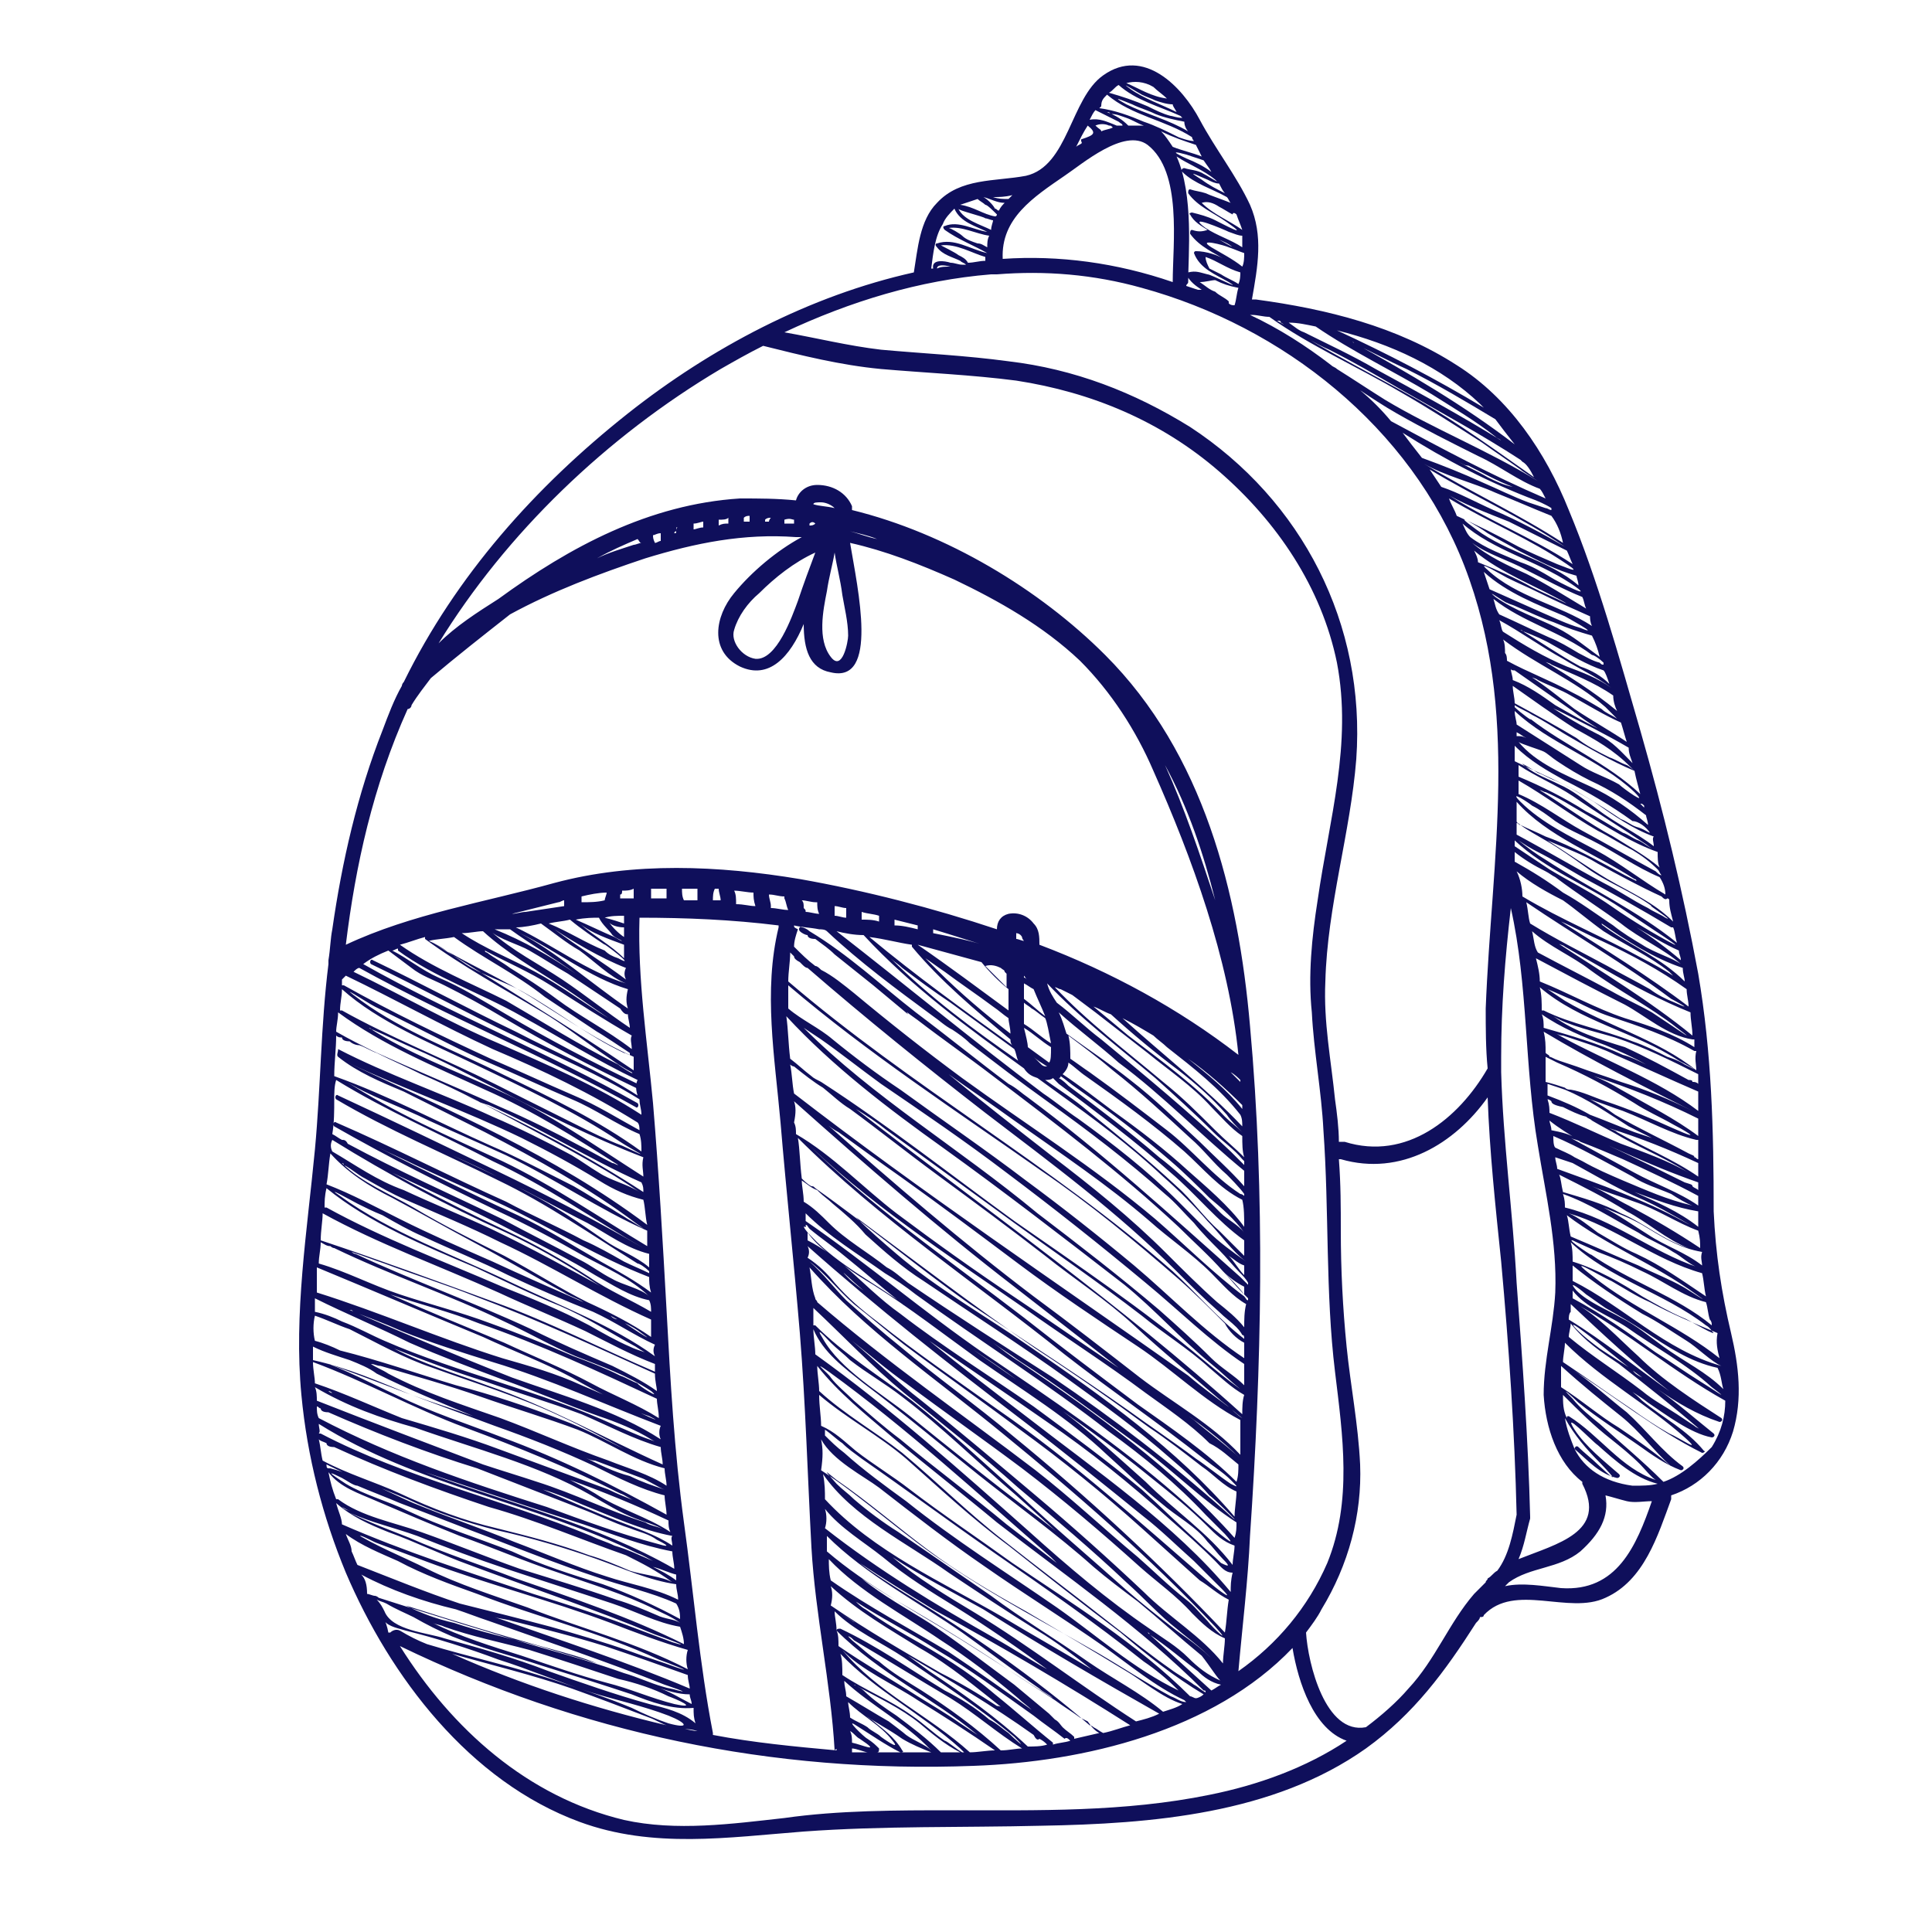 <?xml version="1.0" encoding="utf-8"?>
<!-- Generator: Adobe Illustrator 18.1.1, SVG Export Plug-In . SVG Version: 6.00 Build 0)  -->
<svg version="1.1" id="Layer_2" xmlns="http://www.w3.org/2000/svg" xmlns:xlink="http://www.w3.org/1999/xlink" x="0px" y="0px"
	 viewBox="-120 121.2 100 100" enable-background="new -120 121.2 100 100" xml:space="preserve">
<path fill="#0F0F5B" d="M-103.7,180.7c-0.4,4.2-1.1,8.5-0.7,12.7c0.3,3.2,1.1,6.3,2.3,9.2c2.3,5.4,6.4,10.8,12.1,12.9
	c3.8,1.4,7.7,0.8,11.6,0.5c4.1-0.3,8.2-0.2,12.3-0.3c5.7-0.1,12-0.6,16.8-4c2.5-1.8,4.1-4,5.7-6.5c0.1-0.1,0.2-0.2,0.2-0.3
	c0.1,0,0.2,0,0.2-0.1c1.6-1.7,4.4,0,6.3-0.9c2-0.9,2.7-3.2,3.4-5.1c0-0.1,0-0.1,0-0.2c1.5-0.5,2.7-1.7,3.2-3.3
	c0.5-1.7,0.3-3.4-0.1-5.1c-0.5-2.1-0.8-4.1-0.9-6.3c0-4.2-0.1-8.2-0.8-12.3c-0.8-4.3-1.8-8.4-3-12.6c-1.1-3.8-2.2-7.8-3.7-11.4
	c-1.2-3-3.1-5.8-5.8-7.5c-3.1-2-6.7-2.9-10.4-3.4c-0.1,0-0.1,0-0.2,0c0.3-1.7,0.6-3.3-0.1-4.9c-0.7-1.5-1.8-2.9-2.6-4.4
	c-0.9-1.7-2.9-3.8-5-2.3c-1.7,1.2-1.8,4.7-4,5.2c-1.6,0.3-3.4,0.1-4.6,1.4c-0.9,0.9-1,2.4-1.2,3.6c-5.4,1.2-10.5,3.9-14.8,7.3
	c-4.8,3.8-8.9,8.4-11.6,13.9c-0.1,0.1-0.1,0.2-0.1,0.2c-0.4,0.7-0.7,1.5-1,2.3c-1.3,3.3-2.1,6.8-2.6,10.3c-0.1,0.5-0.1,1-0.2,1.6
	c0,0.1,0,0.1,0,0.2C-103.4,174.3-103.4,177.5-103.7,180.7z M-103.1,197c1.4,0.7,2.8,1.2,4.2,1.8c1.5,0.7,3,1.2,4.6,1.6
	c1.8,0.4,3.5,0.9,5.2,1.5c1.4,0.5,2.7,1.1,4.1,1.3c0,0.3,0.1,0.5,0.1,0.8c-1.2-0.6-2.5-0.8-3.7-1.2c-1.6-0.5-3.2-1.2-4.8-1.8
	c-1.7-0.7-3.5-1.3-5.2-2c-1.4-0.6-2.8-1.4-4.3-1.8c-0.1,0-0.1,0-0.1,0C-103.1,197.2-103.1,197.1-103.1,197z M-103,197.4
	c0.6,0.8,1.6,1.1,2.5,1.5c1.4,0.6,2.8,1.2,4.3,1.8c1.7,0.6,3.3,1.3,5.1,1.9c1.7,0.6,3.4,1.1,5,1.9c0.4,0.2,0.9,0.4,1.3,0.7
	c-0.3-0.2-0.8-0.2-1.2-0.4c-0.7-0.3-1.4-0.6-2.1-0.8c-1.7-0.6-3.4-1.1-5-1.6c-1.7-0.6-3.4-1.3-5.1-1.9c-1.4-0.5-3.1-0.8-4.3-1.7
	h-0.1C-102.8,198.3-102.9,197.9-103,197.4z M-86.8,149.3c-0.1,0-0.3,0.1-0.4,0.1c-0.6,0.2-1.3,0.4-1.9,0.7c0.7-0.4,1.4-0.7,2.1-1
	C-86.9,149.2-86.9,149.3-86.8,149.3z M-86.2,148.9c0.1,0,0.2-0.1,0.4-0.1c0,0,0,0,0,0.1s0,0.2,0,0.3c-0.1,0-0.2,0.1-0.3,0.1
	C-86.2,149.1-86.2,149-86.2,148.9z M-85,148.7c0-0.1,0-0.1,0-0.2h0.1l0,0l0,0C-85,148.5-85,148.6-85,148.7
	C-84.9,148.7-84.9,148.7-85,148.7c0,0.1,0,0.1-0.1,0.1C-85.1,148.8-85.1,148.7-85,148.7z M-84.1,148.6c0-0.1,0-0.2,0-0.3
	c0.2,0,0.4-0.1,0.5-0.1c0,0.1,0,0.2,0,0.3C-83.8,148.5-84,148.6-84.1,148.6L-84.1,148.6z M-82.8,148.1c0.2,0,0.4,0,0.5-0.1
	c0,0.1,0,0.2,0,0.3c-0.2,0-0.3,0-0.5,0.1C-82.8,148.3-82.8,148.2-82.8,148.1z M-81.2,147.9c0,0.1,0,0.2,0,0.3c-0.1,0-0.2,0-0.3,0
	c0-0.1,0-0.1,0-0.1V148C-81.4,147.9-81.3,147.9-81.2,147.9z M-80.1,148L-80.1,148L-80.1,148L-80.1,148c-0.1,0.1-0.1,0.2-0.1,0.2
	c-0.1,0-0.1,0-0.2,0c0,0,0,0,0-0.1c0,0.1,0,0,0,0l0,0c0,0,0-0.1,0,0l0,0l0,0l0,0C-80.3,148-80.2,148-80.1,148z M-78.9,148.1
	c0,0.1,0,0.1,0,0.2c-0.1,0-0.2,0-0.4,0c0,0,0,0-0.1,0c0,0,0,0,0-0.1v-0.1l0,0C-79.1,148-79,148.1-78.9,148.1z M-77.8,148.3
	L-77.8,148.3c-0.1,0.1-0.2,0.1-0.3,0.1l0,0v-0.1C-78,148.2-77.9,148.2-77.8,148.3z M-76.1,154.1c0,0.3-0.3,1.9-0.9,1.1
	c-0.7-0.9-0.4-2.4-0.2-3.4c0.1-0.7,0.3-1.4,0.4-2c0.1,0.7,0.3,1.4,0.4,2.2C-76.3,152.6-76.1,153.4-76.1,154.1z M-78.7,152.3
	c-0.3,0.8-1.1,3.1-2.2,3c-0.7-0.1-1.3-0.9-1.1-1.5c0.2-0.7,0.7-1.4,1.3-1.9c0.8-0.8,1.8-1.6,2.9-2.1
	C-78.1,150.6-78.4,151.4-78.7,152.3z M-77.9,147.3c0-0.1,0.2-0.1,0.4-0.1s0.5,0.1,0.7,0.3C-77.2,147.4-77.6,147.4-77.9,147.3z
	 M-74.6,149.1c-0.5-0.1-1-0.3-1.4-0.4l0,0C-75.6,148.8-75.1,148.9-74.6,149.1z M-67.1,169.7c0,0.1,0.1,0.2,0.1,0.2
	c-0.1,0-0.3-0.1-0.4-0.1c0,0,0,0,0-0.1c0-0.1,0-0.1,0-0.2C-67.4,169.5-67.2,169.5-67.1,169.7z M-103.1,182.7c2.2,1.8,5.1,3,7.7,4.1
	c1.5,0.7,2.9,1.4,4.4,2c1.4,0.6,2.6,1.4,3.9,2.1c0.3,0.2,0.6,0.4,1,0.5c-0.4-0.2-0.9-0.3-1.3-0.5c-0.7-0.3-1.4-0.7-2.1-1.1
	c-1.5-0.8-3-1.4-4.5-2c-3-1.3-6.2-2.5-9.1-4.1h-0.1C-103.2,183.4-103.2,183.1-103.1,182.7z M-103.3,184L-103.3,184
	c2.9,1.6,6,2.7,9.1,4.1c1.5,0.7,3,1.3,4.5,2c1.2,0.6,2.3,1.2,3.6,1.7c0,0.1,0,0.3,0,0.4c-2.8-1.2-5.5-2.6-8.3-3.6
	c-3-1.1-6-2.2-9-3.2l0,0C-103.4,184.9-103.3,184.4-103.3,184z M-103.6,186.8c2.9,1.2,5.7,2.4,8.6,3.6c1.5,0.7,3.1,1.3,4.6,2.1
	c0.7,0.4,1.4,0.8,2.1,1.1c0.1,0.1,0.3,0.2,0.5,0.2c-0.7-0.3-1.4-0.6-2.1-0.9c-1.3-0.6-2.7-1-4.1-1.4c-3.2-1-6.4-2.4-9.6-3.4l0,0
	C-103.6,187.7-103.6,187.3-103.6,186.8z M-98.5,195.1c3.1,1.1,6.3,1.9,9.1,3.5c0.7,0.4,1.5,0.9,2.3,1.2c0.5,0.2,1,0.3,1.5,0.6
	c-0.3-0.2-0.7-0.2-1-0.4c-1.9-0.6-3.7-1.5-5.6-2.1c-0.9-0.3-1.9-0.6-2.8-0.9c-2.9-1.1-5.8-2.2-8.6-3.3c0-0.2,0-0.5-0.1-0.7
	C-102,194-100.3,194.6-98.5,195.1z M-102.6,193.4L-102.6,193.4C-102.6,193.4-102.6,193.4-102.6,193.4z M-103,193.2
	c0.1,0,0.2,0.1,0.2,0.1S-102.9,193.3-103,193.2z M-103.6,194c0.1,0,0.1,0.1,0.2,0.1c0,0.1,0.1,0.2,0.4,0.2c2.5,1.1,5.1,2.1,7.7,2.9
	c1.8,0.7,3.6,1.4,5.4,2.1c0.8,0.3,1.6,0.7,2.5,1c0.5,0.2,1,0.3,1.4,0.6c0.2,0.1,1,0.5,0,0.2c-1.9-0.5-3.8-1.2-5.7-1.9
	c-4.1-1.3-8-2.6-11.8-4.6C-103.6,194.4-103.6,194.2-103.6,194z M-87.6,201.7c0.8,0.4,1.6,0.8,2.4,1.4c-0.5-0.3-1.6-0.4-2.2-0.6
	c-0.7-0.3-1.4-0.6-2.1-0.8c-1.6-0.6-3.2-1-4.8-1.4c-1.7-0.4-3.3-1-5-1.8c-1.3-0.6-2.7-1-4-1.7c-0.1-0.4-0.1-0.7-0.2-1.1
	c0.1,0.1,0.2,0.1,0.4,0.2c0,0.1,0.1,0.2,0.4,0.2c2.6,1.2,5.3,2.2,8,3.1C-92.2,199.9-89.9,200.9-87.6,201.7z M-86.2,202.3
	c0.4,0.1,0.8,0.3,1.2,0.4c0,0.1,0,0.2,0,0.3C-85.4,202.7-85.8,202.5-86.2,202.3z M-84,210.4c-0.7-0.6-1.6-0.8-2.4-1
	c-1.8-0.5-3.5-1.1-5.2-1.7c-1.8-0.7-3.6-1.2-5.4-1.7c-0.9-0.3-2.7-0.4-3.1-1.4c-0.1-0.2-0.2-0.4-0.4-0.6c0.2,0.1,0.3,0.1,0.5,0.2
	c0.5,0.3,1,0.5,1.4,0.7c0.7,0.4,1.3,0.7,2,1c1.5,0.6,3.1,1,4.6,1.5c1.6,0.5,3.2,1,4.7,1.5c1,0.4,2.1,0.8,3.2,0.7l0,0
	C-84.1,209.9-84.1,210.1-84,210.4z M-85.4,209c0.3,0.1,1.7,0.7,0.3,0.4c-1.2-0.3-2.3-0.8-3.5-1.1c-1.5-0.4-2.9-0.9-4.4-1.4
	c-1.6-0.5-3.2-1-4.6-1.7c0.2,0.1,0.4,0.1,0.6,0.2c1.4,0.5,2.9,0.8,4.4,1.2c1.6,0.5,3.1,1,4.6,1.5C-87.1,208.3-86.2,208.6-85.4,209z
	 M-99,204.3c2.5,0.8,5.1,1.6,7.7,2.3c0.7,0.2,1.5,0.4,2.2,0.7c-1-0.3-2-0.6-3-0.9c-1.5-0.4-2.9-0.7-4.4-1.2
	C-97.4,205-98.2,204.7-99,204.3z M-86.1,208.5c0.6,0.2,1.2,0.4,1.8,0.4c0,0.2,0.1,0.3,0.1,0.5C-84.8,209.1-85.4,208.7-86.1,208.5z
	 M-84.3,208.6c-3.3-1.4-6.7-2.5-10.1-3.7c0.3,0.1,0.6,0.1,0.9,0.2c1.6,0.4,3.2,0.8,4.8,1.3c1.5,0.5,2.9,1,4.3,1.5
	C-84.4,208.2-84.3,208.4-84.3,208.6z M-84.4,207.6c-2.7-1.4-5.5-2.1-8.3-3.2c-1.7-0.6-3.6-1.2-5.2-2c-1.2-0.6-2.7-1.2-3.8-1.9l0,0
	c0.1,0.1,0.2,0.2,0.4,0.2c0.3,0.1,0.6,0.3,0.9,0.4c0.8,0.3,1.6,0.6,2.4,0.9c1.6,0.6,3.2,1.1,4.8,1.6c1.6,0.5,3.2,1,4.8,1.6
	c1.3,0.5,2.6,1,4,1.4C-84.5,206.9-84.5,207.3-84.4,207.6z M-84.6,206.3c-2.8-1.4-5.8-2.4-8.7-3.4c-1.8-0.7-3.7-1.3-5.5-2.1
	c-1-0.4-2.1-0.8-3.1-1.3c1.1,0.5,2.4,0.8,3.5,1.2c1.5,0.6,3.1,1.2,4.6,1.7c1.8,0.6,3.7,1.2,5.5,1.8c1.2,0.4,2.3,1,3.5,1.2
	C-84.7,205.7-84.6,206-84.6,206.3z M-84.8,205c-1.3-0.7-2.6-1.3-4-1.8c-1.6-0.5-3.2-1-4.7-1.7c-1.8-0.7-3.7-1.3-5.4-2.1
	c-1-0.5-2.2-0.8-3.2-1.4c-0.3-0.2-1.4-0.9-0.2-0.3c0.2,0.1,0.6,0.4,0.8,0.4c0.7,0.3,1.5,0.6,2.2,0.9c1.6,0.6,3.1,1.2,4.7,1.8
	c1.8,0.7,3.6,1.4,5.4,2c1.4,0.5,2.9,0.8,4.2,1.4C-84.8,204.5-84.8,204.8-84.8,205z M-87.7,168.6c0,0.1,0,0.3,0,0.4
	c-0.3-0.1-0.6-0.2-1-0.3C-88.4,168.6-88,168.6-87.7,168.6z M-86,193.2c-0.7-0.5-1.5-0.9-2.3-1.3c-1.4-0.6-2.8-1.2-4.2-1.9
	c-3-1.4-6.1-2.5-9.1-3.9c-0.1,0-0.2-0.1-0.2-0.1c0.6,0.2,1.1,0.4,1.7,0.6c1.6,0.6,3.2,1.1,4.7,1.7c3.2,1.2,6.2,2.6,9.3,4
	C-86.1,192.7-86,193-86,193.2z M-86.1,191.4c-2.2-1.6-4.9-2.6-7.4-3.8c-2.9-1.4-6.3-2.6-8.9-4.5c-0.9-0.6,0.7,0.3,0.9,0.4
	c0.4,0.2,0.8,0.4,1.3,0.6c0.7,0.4,1.4,0.8,2.1,1.1c1.5,0.7,3,1.3,4.4,2c1.5,0.7,2.9,1.3,4.4,1.9c1.1,0.5,2.1,1.2,3.2,1.7
	C-86.2,191-86.2,191.2-86.1,191.4z M-88.4,189.3c0.5,0.3,1.1,0.5,1.6,0.9c1,0.7-0.9-0.5-1.1-0.7C-88.2,189.5-88.3,189.4-88.4,189.3z
	 M-93.9,186.2c-1.6-0.8-3.2-1.6-4.7-2.5c-1.2-0.7-2.7-1.3-3.7-2.3l0,0c0,0,0.1,0,0.1,0.1c0.4,0.2,0.7,0.5,1.1,0.7
	c0.7,0.4,1.4,0.8,2.1,1.1c1.6,0.7,3.3,1.4,4.9,2.2c2.6,1.2,5.1,2.8,7.8,4c0,0.2,0,0.3,0,0.5c0,0.1,0,0.3,0,0.4
	c-1-0.7-2.2-1.3-3.3-1.8C-91,187.9-92.4,187-93.9,186.2z M-102.8,180.8C-102.9,180.8-102.9,180.8-102.8,180.8
	c-0.1-0.2-0.1-0.4,0-0.6c2.9,1.8,5.9,3.4,9,4.8c1.5,0.7,2.9,1.5,4.3,2.4c0.3,0.2,0.6,0.4,1,0.6c-2-1.1-4-2.2-6.1-3.2
	c-1.5-0.7-3-1.3-4.5-2C-100.5,182.3-101.6,181.5-102.8,180.8z M-102.5,175.9c1,0.8,2.2,1.3,3.4,1.8c1.4,0.7,2.8,1.4,4.2,2.1
	c2.7,1.4,5.4,2.9,7.8,4.7c1,0.7-0.2-0.1-0.4-0.2c-0.3-0.2-0.5-0.3-0.8-0.5c-0.7-0.4-1.3-0.8-2-1.2c-1.4-0.7-2.9-1.5-4.3-2.1
	c-2.7-1.2-5.3-2.6-8.1-3.6c0-0.7,0.1-1.4,0.1-2.1c0.1,0.1,0.2,0.1,0.3,0.1c0,0.1,0.1,0.2,0.4,0.2c0.1,0.1,0.3,0.2,0.5,0.2
	c0.3,0.1,0.6,0.3,0.9,0.4c0.8,0.4,1.5,0.7,2.3,1.1c1.4,0.6,2.8,1.3,4.1,2c2.4,1.3,5,2.6,7.2,4.1c-0.6-0.4-1.5-0.6-2.1-1
	c-0.5-0.3-0.9-0.6-1.4-0.9c-1.3-0.7-2.7-1.4-4.1-2c-2.6-1.2-5.5-2.2-8-3.5C-102.5,175.7-102.6,175.8-102.5,175.9z M-86.7,182.1
	c-2.5-1.6-4.9-3.3-7.6-4.5c-2.2-1-4.6-1.9-6.6-3.2c0.1,0,0.1,0.1,0.2,0.1c0.7,0.3,1.5,0.7,2.2,1c1.4,0.6,2.7,1.3,4.1,2
	c2.5,1.3,5.1,2.6,7.7,3.6C-86.8,181.5-86.7,181.8-86.7,182.1z M-86.9,179.7c-1.1-0.6-2.2-1.3-3.4-1.8c-1.4-0.6-2.9-1.3-4.3-1.9
	c-2.6-1.2-5.1-2.4-7.6-3.8h-0.1c0-0.1,0-0.2,0-0.3c0.1-0.1,0.1-0.1,0.2-0.2c2.5,1.2,5,2.6,7.6,3.8c2.6,1.1,5.1,2.3,7.5,3.8l0,0
	C-86.9,179.4-86.9,179.6-86.9,179.7z M-95.4,176.3c2.5,1.2,5.1,2.4,7.5,4c0.6,0.4,2,1.1,0.1,0.2c-0.8-0.3-1.6-0.7-2.4-1.1
	c-1.4-0.7-2.8-1.4-4.2-2.1c-2.6-1.3-5.4-2.4-7.9-3.8h-0.1c0-0.4,0.1-0.7,0.1-1.1C-100.4,174.1-97.7,175.2-95.4,176.3z M-88,181.5
	c-0.1,0-0.2-0.1-0.3-0.1c-0.6-0.3-1.1-0.6-1.7-0.9c-1.3-0.7-2.7-1.4-4.1-2c-2.2-1-4.4-1.9-6.6-2.9c-0.6-0.3-1.2-0.6-1.9-1
	c0-0.3,0.1-0.6,0.1-1l0,0c2.3,1.7,5,2.8,7.6,4C-92.4,178.7-90.2,180.1-88,181.5z M-86.5,184.9c0,0.3,0,0.5,0,0.8
	c-2.5-1.5-4.8-3.1-7.5-4.4c-2.8-1.3-5.6-2.5-8.2-4.2c1.2,0.8,3,1.4,4.4,2.1c1.3,0.6,2.7,1.2,4,1.8C-91.3,182.2-89,183.8-86.5,184.9z
	 M-86.4,186.8c-0.7-0.6-1.6-0.9-2.3-1.4c-1.3-0.9-2.6-1.8-4-2.5c-1.3-0.7-2.6-1.3-3.9-1.9c0.9,0.4,1.8,0.8,2.7,1.3
	c1.5,0.7,2.9,1.5,4.3,2.2c1.1,0.6,2,1.3,3.2,1.6C-86.4,186.3-86.4,186.5-86.4,186.8z M-86.3,188.1c-0.8-0.6-1.7-1.1-2.6-1.6
	c-1.4-0.8-2.8-1.7-4.3-2.4c-2.4-1.1-4.8-2.3-7.2-3.5c0.6,0.3,1.3,0.6,1.9,0.9c1.5,0.7,3.1,1.4,4.6,2.1c2.5,1.2,4.9,2.7,7.5,3.7
	C-86.4,187.5-86.4,187.8-86.3,188.1z M-86.4,188.3c-0.4-0.4-1.4-0.6-1.9-0.9c-0.6-0.3-1.1-0.7-1.7-1c-1.3-0.7-2.7-1.4-4-2.1
	c-2.7-1.3-5.4-2.5-8-3.9c-0.1-0.2-0.2-0.2-0.3-0.2c-0.2-0.1-0.3-0.2-0.5-0.3l0,0c0.1-0.6,0.1-1.2,0.1-1.8c0-0.3,0-0.7,0.1-1
	c2.6,1.6,5.4,2.8,8.1,4.2c2.8,1.3,5.2,3,7.8,4.5c-2.2-1.3-5.1-2.8-7.6-4c-2.7-1.3-5.4-2.6-8.2-3.9c-0.1-0.1-0.2,0.1-0.1,0.2
	c2.7,1.6,5.6,2.8,8.4,4.2c2.5,1.2,4.8,2.8,7.2,4.3c0.1,0,0.4,0.2,0.6,0.4v0.1c-0.4-0.2-0.9-0.4-1.3-0.6c-0.7-0.4-1.4-0.8-2.1-1.1
	c-1.3-0.7-2.7-1.3-4-2c-2.9-1.3-5.8-2.8-8.8-4.1c-0.1-0.1-0.2,0.1-0.1,0.2c2.8,1.6,5.6,3,8.5,4.4c1.5,0.7,3,1.5,4.4,2.3
	C-88.7,186.8-87.3,187.4-86.4,188.3z M-87.7,169.7c-0.3-0.2-0.6-0.5-0.8-0.8c0.1,0.2,0.5,0.3,0.8,0.3
	C-87.7,169.4-87.7,169.5-87.7,169.7z M-87.7,170.8c-0.7-0.7-1.5-1.1-2.3-1.8c0.6,0.5,1.5,0.8,2.3,1.1
	C-87.7,170.3-87.7,170.6-87.7,170.8z M-87.6,171.9c-1.2-0.9-2.5-1.7-3.7-2.6c0.9,0.6,2.4,1.5,3.7,2
	C-87.7,171.5-87.7,171.7-87.6,171.9z M-87.5,173.4c-1.9-1.3-3.8-3-5.6-3.9c1.9,0.9,3.6,2.3,5.6,2.9
	C-87.6,172.8-87.6,173.1-87.5,173.4z M-93.6,169.3c1.1,0.8,2.3,1.5,3.4,2.3c-1.3-0.9-2.7-1.7-4.2-2.3
	C-94.2,169.3-93.9,169.3-93.6,169.3C-93.7,169.3-93.6,169.3-93.6,169.3z M-87.5,173.7c0,0.2,0.1,0.5,0.1,0.7
	c-1.2-0.8-2.3-1.7-3.5-2.5s-2.6-1.5-3.7-2.5c0.4,0.4,1.5,0.7,2,1c0.7,0.4,1.3,0.8,2,1.2c0.9,0.6,1.8,1.2,2.7,1.8
	C-87.7,173.7-87.6,173.7-87.5,173.7L-87.5,173.7z M-88.5,173.9c-1.3-0.8-2.5-1.7-3.8-2.4c-1.3-0.7-2.6-1.2-3.8-2
	c0.4,0,0.8-0.1,1.1-0.1c1.2,1.1,2.6,1.9,4,2.8C-90.2,172.7-89.4,173.3-88.5,173.9L-88.5,173.9z M-91.8,172.8
	c0.9,0.6,1.8,1.2,2.7,1.8c0.2,0.1,1.4,0.9,1.7,1.1c0,0,0,0,0,0.1c-0.1,0-0.2-0.1-0.3-0.1c-1.9-0.9-3.5-2.2-5.3-3.2
	c-0.9-0.5-2-0.8-2.9-1.4c-0.6-0.4-1.2-0.9-1.9-1.2c0.4-0.1,0.8-0.1,1.3-0.2C-95,170.8-93.3,171.6-91.8,172.8z M-87.2,176.6
	c-3.4-2.3-7-4.5-10.4-6.6c1.8,1.1,3.7,1.9,5.4,3c1.6,1,3.2,2.1,5,2.9C-87.2,176.2-87.2,176.4-87.2,176.6z M-88,176.3
	c-2-1-3.9-2.2-5.8-3.3c-1.8-0.9-3.8-1.7-5.5-2.9c0.4-0.1,0.9-0.3,1.3-0.4c0,0,0,0,0,0.1c1.9,1.4,4.1,2.6,6.1,3.8
	c1,0.6,1.9,1.3,2.9,2c0.6,0.4,1.1,0.8,1.7,1.1C-87.1,176.9-87.9,176.4-88,176.3z M-93.3,169.2c0.4,0,0.9-0.1,1.3-0.2
	c0.7,0.5,1.3,1,2,1.4c0.7,0.5,1.6,1.4,2.4,1.7l0,0C-89.6,171.5-91.4,170.1-93.3,169.2z M-91.6,169L-91.6,169
	c0.4-0.1,0.7-0.1,1.1-0.2l0,0c0.6,0.5,1.2,0.9,1.8,1.3c-0.2-0.2,1.8,1.3,0.7,0.7c-0.3-0.1-0.5-0.2-0.7-0.4
	C-89.7,170-90.6,169.4-91.6,169z M-89,168.7L-89,168.7c0.2,0.4,0.5,0.6,0.7,0.9c0.1,0.1,0.3,0.2,0.5,0.3l0,0c-0.1,0-0.2-0.1-0.4-0.2
	c-0.7-0.3-1.3-0.6-2-0.9C-89.7,168.7-89.3,168.7-89,168.7z M-87.3,175.5c-1.3-1-2.7-1.7-3.9-2.6c-0.8-0.6-1.6-1.1-2.4-1.6
	c-0.4-0.3-0.8-0.5-1.2-0.8c0,0-0.1,0-0.1-0.1c1.1,0.6,2.3,1.1,3.4,1.8c1.4,0.9,2.8,1.8,4.2,2.6C-87.4,175-87.3,175.2-87.3,175.5z
	 M-87,177.9c-2-1.3-4.2-2.2-6.3-3.3c-2.5-1.2-4.9-2.5-7.4-3.7c-0.1-0.1-0.2,0.1-0.1,0.2c2.5,1.2,4.9,2.5,7.4,3.7
	c2.2,1.1,4.4,2,6.5,3.3c0,0.3,0.1,0.5,0.1,0.8c-2.3-1.5-4.9-2.6-7.4-3.7c-2.6-1.1-5-2.5-7.5-3.7c0.1-0.1,0.2-0.2,0.3-0.2
	c4.7,2.6,9.7,4.6,14.3,7.2c0.1,0.1,0.2-0.1,0.1-0.2c-4.6-2.6-9.6-4.6-14.2-7.2c0.4-0.3,0.8-0.5,1.3-0.7c0.4,0.3,0.8,0.6,1.2,0.9
	c0.5,0.4,1.1,0.6,1.7,0.9c1,0.5,2.1,1.1,3.1,1.7c2.2,1.3,4.5,2.5,6.8,3.6c0.1,0.1,0.2-0.1,0.1-0.2c-2.3-1.1-4.6-2.3-6.8-3.6
	c-1.2-0.7-2.3-1.4-3.5-1.9c-0.9-0.4-1.6-1-2.4-1.4c0.1,0,0.2-0.1,0.3-0.1c0,0,0,0,0,0.1c1.9,1.4,4.3,2.2,6.4,3.4
	c2,1.1,3.9,2.3,6,3.3C-87.1,177.3-87.1,177.6-87,177.9z M-86.8,180.8c-2.2-1.6-4.7-2.8-7.2-4c-2.4-1.2-5.1-2.2-7.3-3.8
	c-1.5-1.1,0.3,0.1,0.7,0.3c0.6,0.3,1.2,0.6,1.8,0.9c1.4,0.7,2.7,1.4,4.1,2c1.4,0.6,2.9,1.3,4.3,1.9c1.2,0.5,2.3,1.3,3.5,1.8
	C-86.8,180.2-86.8,180.5-86.8,180.8z M-86.7,182.9c-2.9-1.9-6-3.5-9.2-5c0.4,0.2,0.8,0.4,1.2,0.5c2.7,1.2,5.2,2.8,7.9,4
	C-86.7,182.6-86.7,182.7-86.7,182.9z M-86.5,184.6c-4.8-3.6-10.2-5.9-15.5-8.4c3,1.4,6.1,2.5,9,3.9c1.4,0.7,2.7,1.4,4,2.2
	c0.8,0.5,1.5,0.8,2.3,1C-86.6,183.7-86.6,184.2-86.5,184.6z M-86.3,189.1c-1-0.6-2.2-1.1-3.2-1.8c-1.4-0.9-2.8-1.7-4.3-2.4
	s-3.1-1.5-4.6-2.3c-0.4-0.2-0.9-0.5-1.3-0.7c2.1,1,4.3,2,6.4,3.1c1.4,0.7,2.8,1.4,4.1,2.2c0.9,0.5,1.8,1.1,2.8,1.3
	C-86.3,188.7-86.3,188.9-86.3,189.1z M-85.9,194.6c-1.1-0.7-2.4-1.2-3.5-1.8c-1.5-0.8-3-1.4-4.5-2.1c-1.9-0.8-3.9-1.6-5.9-2.5
	c1.5,0.5,3.1,0.9,4.6,1.5c3.2,1.1,6.2,2.5,9.2,3.9C-86,193.9-85.9,194.2-85.9,194.6z M-86.4,194.5c1,0.5-0.6-0.2-0.9-0.4
	C-87,194.3-86.7,194.4-86.4,194.5z M-85.2,201.2c-0.9-0.6-1.9-0.9-2.9-1.3c-1.3-0.5-2.6-1.1-3.8-1.6c0.7,0.2,1.4,0.5,2.1,0.8
	c1.5,0.6,3,1.3,4.6,1.6C-85.3,200.8-85.2,201-85.2,201.2z M-98,197.4c0.9,0.3,1.8,0.6,2.7,0.9c1.8,0.6,3.6,1.2,5.5,1.8
	c1.5,0.5,3,1.1,4.6,1.4c0,0.3,0.1,0.6,0.1,0.9C-89.1,200.1-93.7,199-98,197.4z M-90.5,197.8c1.7,0.6,3.4,1.3,5.1,2.1
	c0,0.2,0,0.4,0.1,0.6c-1.2-0.8-2.7-1.2-3.9-2C-89.7,198.2-90.1,198-90.5,197.8z M-94,195.6c-1.8-0.7-3.7-1.3-5.5-2.2
	c-1.3-0.6-2.6-1.3-4-1.8c2.7,1,6.1,2.3,9.1,3.4c1.7,0.6,3.5,1.3,5.2,2.1c1.2,0.6,2.4,1.2,3.6,1.5c0,0.3,0.1,0.7,0.1,1
	C-88.2,198.1-91,196.7-94,195.6z M-89.8,196.6c0.2,0.1,0.4,0.2,0.6,0.2c0.8,0.3,1.6,0.6,2.4,0.9c0.3,0.1,0.9,0.5,1.2,0.6
	c-0.6-0.2-1.2-0.4-1.8-0.7C-88.2,197.4-89,197-89.8,196.6z M-94.1,194.6c-2-0.7-3.9-1.3-5.8-2.3c-0.3-0.2-0.6-0.3-0.9-0.5
	c0.2,0,0.3,0.1,0.5,0.1c1.7,0.5,3.5,1,5.2,1.6c1.7,0.6,3.4,1.1,5,1.7c1.5,0.6,2.9,1.6,4.5,2c0,0.3,0.1,0.6,0.1,0.9
	c-0.9-0.6-2-0.9-3-1.3C-90.5,196.1-92.2,195.3-94.1,194.6z M-94.8,192.9c-1.6-0.6-3.3-1.1-4.8-1.9c1.5,0.6,3.1,1.2,4.7,1.7
	c1.7,0.6,3.4,1.1,5,1.7c1.4,0.6,2.7,1.3,4.1,1.7c0,0.3,0.1,0.6,0.1,0.9C-88.8,195.6-91.6,194-94.8,192.9z M-85.8,195.7
	c-2.3-1.5-5.2-2.3-7.7-3.2c-2.8-1.1-5.6-2.3-8.4-3.5c0.1,0,0.1,0,0.2,0.1c0.8,0.3,1.6,0.6,2.5,1c1.5,0.6,3.1,1.1,4.7,1.6
	c3,0.9,5.8,2.2,8.7,3.3C-85.9,195.2-85.9,195.5-85.8,195.7z M-103.5,186.6c0-0.4,0.1-0.7,0.1-1.1c0.2,0.1,0.3,0.2,0.5,0.2
	c0,0,0.1,0.1,0.2,0.1c2.9,1.4,5.9,2.4,8.8,3.8c1.3,0.6,2.5,1.3,3.7,1.8c1.3,0.5,2.7,1,3.9,1.8c0.6,0.5-0.7-0.3-0.7-0.4
	c-0.3-0.1-0.6-0.3-0.9-0.4c-0.8-0.4-1.6-0.7-2.4-1c-1.4-0.6-2.9-1.2-4.3-1.7c-1.6-0.6-3.2-1-4.7-1.5S-102.1,187-103.5,186.6z
	 M-103.1,182.5c0.1-0.5,0.1-1,0.2-1.6l0,0c0.9,1,2,1.7,3.2,2.3c1.5,0.8,2.9,1.6,4.4,2.4s3,1.7,4.5,2.5c0.3,0.2,0.7,0.3,1,0.5
	c-1.6-0.7-3.2-1.4-4.7-2.1c-1.6-0.7-3.2-1.4-4.8-2.2C-100.5,183.7-101.8,183-103.1,182.5L-103.1,182.5z M-93.5,168.5
	c0.8-0.2,1.6-0.4,2.4-0.6c0.1,0,0.2-0.1,0.3-0.1v0.1c0,0.1,0,0.1,0,0.2c-0.7,0.1-1.3,0.2-2,0.3C-93,168.4-93.3,168.5-93.5,168.5z
	 M-89.9,167.9c0-0.1,0-0.2,0-0.3c0.4-0.1,0.9-0.2,1.3-0.2c0,0.1-0.1,0.3-0.1,0.4C-89.1,167.9-89.5,167.9-89.9,167.9
	C-89.9,168-89.9,167.9-89.9,167.9z M-87.8,167.3c0.2,0,0.4,0,0.6-0.1c0,0.2,0,0.3,0,0.5l0,0c-0.2,0-0.5,0-0.7,0c0-0.1,0-0.1,0-0.2
	C-87.8,167.5-87.8,167.4-87.8,167.3z M-86.3,167.2c0.3,0,0.5,0,0.8,0c0,0.2,0,0.4,0,0.5c-0.2,0-0.4,0-0.5,0s-0.2,0-0.3,0
	C-86.3,167.6-86.3,167.4-86.3,167.2z M-84.7,167.2c0.3,0,0.5,0,0.8,0c0,0.2,0,0.4,0,0.6c-0.2,0-0.5,0-0.7,0
	C-84.7,167.6-84.7,167.4-84.7,167.2z M-82.8,167.2c0,0.2,0.1,0.4,0.1,0.6c-0.1,0-0.3,0-0.4,0c0-0.2,0-0.4,0.1-0.6
	C-83,167.2-82.9,167.2-82.8,167.2z M-82,167.3c0.3,0,0.7,0.1,1,0.1c0,0.2,0,0.4,0.1,0.7c-0.3,0-0.6-0.1-1-0.1
	C-81.9,167.7-81.9,167.5-82,167.3z M-80.2,167.5c0.3,0,0.5,0.1,0.8,0.1c0,0,0,0,0,0.1c0.1,0.2,0.1,0.4,0.2,0.6
	c-0.3,0-0.6-0.1-0.9-0.1c0,0,0,0,0-0.1C-80.1,167.9-80.2,167.7-80.2,167.5z M-75.9,211.4c0-0.2,0-0.4-0.1-0.6
	c0.2,0.1,0.3,0.3,0.5,0.4C-74.3,212-75.4,211.5-75.9,211.4z M-74,210.3c-0.7-0.4-1.5-0.9-2.2-1.3c0-0.3-0.1-0.5-0.1-0.8
	c1.4,1.3,3.2,2.2,4.5,3.6c-0.3-0.3-0.9-0.5-1.3-0.8C-73.2,210.9-74,210.3-74,210.3z M-73.8,211.3c0.5,0.6-0.6-0.2-0.6-0.2
	c-0.2-0.2-0.5-0.3-0.7-0.5c-0.3-0.2-0.6-0.3-0.9-0.5c0-0.3-0.1-0.6-0.1-0.8C-75.4,210-74.4,210.5-73.8,211.3z M-76.5,206.8
	c1.8,1.9,4.2,3.1,6.2,4.9c0.1,0.1,0.2,0.2,0.2,0.2s0,0-0.1,0c-0.2-0.1-0.8-0.6-0.9-0.6c-0.6-0.4-1.1-0.9-1.7-1.3
	c-1.1-0.8-2.4-1.3-3.6-2.1l0,0C-76.4,207.5-76.4,207.1-76.5,206.8z M-76.7,205.6L-76.7,205.6c2.2,2.2,5,3.5,7.3,5.4
	c-0.3-0.2-0.6-0.4-0.9-0.6c-0.7-0.5-1.4-0.9-2.2-1.4c-1.4-0.9-2.8-1.7-4.1-2.6C-76.6,206.1-76.6,205.8-76.7,205.6z M-76.8,204.6
	c1,1,2.4,1.6,3.6,2.4c1.9,1.3,3.9,2.6,5.7,4.1c0.8,0.8,0,0.1-0.3-0.2c-0.3-0.2-0.6-0.5-1-0.7c-0.7-0.6-1.5-1.1-2.3-1.5
	c-1.8-1.1-3.5-2.3-5.4-3.2c-0.1,0-0.2,0-0.2,0.1C-76.7,205.2-76.8,204.9-76.8,204.6z M-75.9,205.1c0.2,0.1-0.3-0.2-0.6-0.4
	c0.3,0.2,0.7,0.4,1,0.7C-75.6,205.3-75.7,205.2-75.9,205.1z M-77,203.3c1.4,1.3,3,2.2,4.6,3.2c1.6,0.9,3,2.1,4.4,3.2
	c-0.1-0.1-0.2-0.2-0.4-0.2c-0.9-0.6-1.9-1.2-2.9-1.7c-1.9-1.1-3.8-2.2-5.7-3.5C-76.9,203.9-76.9,203.6-77,203.3z M-77.1,201.9
	c1.6,1.7,3.9,2.9,5.8,4.2c1.4,0.9,2.7,1.9,4,3c0.2,0.2,0.5,0.4,0.7,0.6c-1.4-1-2.8-2-4.3-3c-2-1.2-4.1-2.3-6.1-3.7
	C-77.1,202.6-77.1,202.2-77.1,201.9z M-77.2,200.7c2,2,4.7,3.4,7,5c1.4,1,2.7,2,4,2.9c0.2,0.2,0.5,0.3,0.7,0.5c-1.6-1-3.1-2-4.7-3
	c-2.4-1.5-4.9-2.8-7-4.6c0-0.1,0-0.3,0-0.4C-77.2,201-77.2,200.8-77.2,200.7z M-77.3,199.3c0.8,1,2,1.7,3,2.5c1.2,1,2.5,1.8,3.8,2.6
	c1.6,1,3.2,2.1,4.7,3.2c-0.9-0.5-1.8-1.1-2.7-1.6c-3-1.7-6-3.5-8.8-5.7C-77.2,200-77.2,199.6-77.3,199.3z M-77.4,197.5
	c1.5,2.2,4.4,3.6,6.5,5.1c1.5,1,3,2,4.6,3c1,0.6,1.9,1.3,2.8,2c-1.5-0.9-3.1-1.8-4.6-2.7c-3.1-1.8-6.7-3.4-9.2-6.1
	C-77.3,198.4-77.3,198-77.4,197.5z M-77.5,195.7c0.6,1.1,2.2,1.9,3,2.5c1.8,1.4,3.6,2.8,5.5,4.1c2,1.4,4.1,2.7,6.1,4.1
	c1.4,1,2.7,2.1,4.2,2.8c0,0,0,0,0.1,0.1c-0.3,0-0.5-0.2-0.8-0.3c-1.3-0.7-2.5-1.5-3.7-2.2c-2.6-1.5-5.3-2.9-7.8-4.6
	c-2.3-1.5-4.3-3.4-6.6-4.9C-77.4,196.6-77.4,196.2-77.5,195.7z M-65.3,204.4c-2.6-1.8-5.3-3.5-7.8-5.5c-1.1-0.8-2.2-1.6-3.2-2.5
	c-0.4-0.3-0.7-0.6-1-0.9c0-0.1,0-0.2,0-0.3c0.3,0.2,0.6,0.5,0.9,0.7c0.3,0.3,0.6,0.5,1,0.8c2.3,1.6,4.6,3.3,6.9,4.9
	c2.6,1.8,5.2,3.6,7.7,5.6c0.6,0.4,1.2,0.9,1.7,1.4l0.1,0.1C-61.3,207.6-63.3,205.8-65.3,204.4z M-57.6,208.8
	c-0.2-0.1-0.4-0.3-0.6-0.4c-0.4-0.3-0.8-0.5-1.2-0.8c-1-0.7-2-1.5-2.9-2.2c-1.9-1.5-3.9-3-5.8-4.5c-1.8-1.4-3.4-3-5.2-4.5
	c-1.4-1.1-3-2-4.3-3.2c0-0.4-0.1-0.9-0.1-1.3c1.1,1.4,2.5,2.5,3.9,3.7c1.8,1.5,3.6,2.9,5.4,4.4c3.6,2.8,7.4,5.4,10.7,8.7
	C-57.6,208.7-57.6,208.7-57.6,208.8C-57.5,208.8-57.5,208.8-57.6,208.8z M-56.6,199.4c-2.8-2.5-5.8-4.8-8.9-6.9
	c-2.5-1.6-5-3.2-7.5-4.9c-0.4-0.3-0.7-0.6-1.1-0.8c-1-0.8-2.1-1.4-3-2.3c-0.4-0.4-0.8-0.8-1.3-1.1c0-0.4-0.1-0.8-0.1-1.1
	c0.3,0.2,0.5,0.4,0.8,0.5l0.1,0.1c0.2,0.2,0.5,0.4,0.7,0.6c0.6,0.5,1.2,1,1.7,1.6c1,0.9,1.9,1.7,3,2.4c2.5,1.7,5,3.3,7.5,5.1
	c1.8,1.3,3.6,2.6,5.3,4.1c0.7,0.6,1.4,1.2,2,1.9C-57.1,198.8-55.2,200.7-56.6,199.4z M-66.7,190.9c-2.3-1.6-4.8-3-6.9-4.8
	c-0.7-0.6-1.4-1.2-2.1-1.9c3.1,2.3,6.1,4.6,9.3,6.8c2,1.3,4,2.7,5.9,4.1c0.9,0.6,1.8,1.3,2.7,2c0.6,0.4,1.1,1,1.8,1.3
	c0,0.4-0.1,0.9-0.1,1.3C-59.1,196.2-62.9,193.5-66.7,190.9z M-78.2,183.8C-78.3,183.7-78.3,183.7-78.2,183.8
	C-78.3,183.7-78.3,183.7-78.2,183.8z M-72.6,188.2c3.3,2.4,6.8,4.6,10,7.1c1.8,1.3,3.5,2.7,5,4.3c0.3,0.3,0.7,0.7,1,1
	c0.9,1-0.6-0.3-0.5-0.2c-0.7-0.6-1.3-1.2-2-1.8c-3.1-2.7-6.5-5-9.9-7.3c-3.2-2.2-6.1-4.7-9.3-6.9c0-0.1,0-0.3,0-0.4
	c1.2,1.2,2.7,2.1,4.1,3.1C-73.7,187.4-73.1,187.8-72.6,188.2z M-60.8,203.6c-1.8-1.7-3.7-3.4-5.6-5c-1.9-1.6-3.9-3.3-5.9-4.9
	c-1.3-1-2.4-2.1-3.6-3.1c0.9,0.7,1.8,1.5,2.8,2.2c2,1.5,4,2.9,6,4.4c2.1,1.6,4.1,3.3,6.1,5.1c0.9,0.8,1.9,1.5,2.7,2.4
	c0.5,0.5,1,1,1.7,1.3c0,0.4-0.1,0.9-0.1,1.3C-57.8,205.9-59.5,204.9-60.8,203.6z M-78.1,186.8c2.9,3.3,6.6,5.8,10,8.6
	c3.8,3.1,7.6,6.4,11,10c0.9,1-0.1,0.1-0.4-0.3c-0.4-0.4-0.7-0.8-1.1-1.1c-0.9-0.7-1.7-1.5-2.5-2.2c-1.8-1.5-3.5-3.1-5.3-4.5
	c-3.8-2.9-7.7-5.6-11.3-8.7c0-0.1-0.1-0.1-0.1-0.2C-78,187.9-78,187.3-78.1,186.8z M-78.2,185.7c3.6,3.2,7.3,6.1,11.1,9
	c2.1,1.6,4.2,3.3,6.3,5c0.9,0.7,1.7,1.5,2.6,2.3c0.5,0.5,0.9,0.9,1.4,1.4c0.9,0.9-0.4-0.1-0.6-0.3c-3.6-3.1-7-6.2-10.9-8.9
	c-2.1-1.5-4.3-3-6.3-4.6c-0.8-0.6-1.5-1.2-2.2-2c-0.4-0.5-0.8-0.9-1.4-1.3C-78.1,186.1-78.1,185.9-78.2,185.7z M-56.3,203.6
	c-2.9-3.5-7-6.3-10.6-9.1c-1.7-1.3-3.4-2.6-5-3.9c2,1.4,4.1,2.8,6.1,4.2c2.2,1.5,4.3,3.2,6.3,5c0.8,0.7,1.6,1.4,2.4,2.2
	c0.3,0.3,0.5,0.6,0.9,0.6C-56.3,203-56.3,203.3-56.3,203.6z M-77.1,186.4c0.6,0.5,1.2,1.1,1.8,1.6c-0.4-0.3-0.8-0.6-1.1-1
	c-0.5-0.4-1-0.9-1.5-1.3C-78.4,185.3-77,186.5-77.1,186.4z M-76.3,186.7c0.5,0.4,1,0.7,1.5,1c1.9,1.2,3.7,2.6,5.5,3.9
	c2.3,1.6,4.6,3,6.6,4.9c0.9,0.8,1.8,1.7,2.8,2.5c0.8,0.7,1.8,1.2,2.4,2c0.3,0.3,0.5,0.6,0.8,0.9c0.4,0.4,0.3,0.4-0.1,0.2
	c-0.4-0.4-0.8-0.7-1.2-1.1c-1-0.9-1.9-1.8-2.9-2.7c-1.8-1.5-3.7-2.9-5.6-4.3c-2.3-1.6-4.7-3.1-6.9-4.8
	C-74.4,188.5-75.4,187.5-76.3,186.7z M-78.3,184.6c0.1,0,0.1,0.1,0.2,0.2c0.6,0.5,1.2,0.9,1.8,1.4c1,0.8,1.9,1.6,2.9,2.4
	c0.1,0.1,0.2,0.2,0.3,0.2c-1.6-1.2-3.5-2.1-4.9-3.6c-0.1-0.1-0.3-0.3-0.4-0.5C-78.2,184.7-78.3,184.7-78.3,184.6z M-56.1,201.2
	c0,0.3-0.1,0.7-0.1,1c-1.3-1.7-3-2.8-4.5-4.3c-1.8-1.6-3.5-3.2-5.5-4.5c-1.7-1.1-3.3-2.3-5-3.4c1.3,0.9,2.6,1.7,3.8,2.6
	c2.4,1.6,4.8,3.3,7,5.1c1,0.8,2,1.6,2.9,2.5C-57.1,200.6-56.7,201-56.1,201.2z M-56.4,204c-0.1,0.6-0.1,1.1-0.2,1.7
	c-3.4-3.6-7.2-7.1-11-10.2c-1.9-1.6-3.9-3-5.8-4.6c-1-0.8-1.9-1.6-2.8-2.4c-0.6-0.6-1.2-1.4-1.9-2l0,0c0.8,0.6,1.5,1.5,2.3,2.2
	c0.9,0.7,1.7,1.4,2.6,2.1c2,1.5,4,2.9,6,4.4c2.2,1.6,4.3,3.3,6.3,5.1c1,0.9,2,1.8,3,2.7C-57.4,203.3-57,203.7-56.4,204z
	 M-56.7,207.8C-56.7,207.8-56.7,207.7-56.7,207.8C-56.8,207.8-56.7,207.8-56.7,207.8L-56.7,207.8z M-56.8,208.2
	c-0.7-0.3-1.2-0.7-1.7-1.2c-0.6-0.6-1.3-1-2-1.5c-2.2-1.5-4.2-3.2-6.2-5c-3.6-3.2-7.2-6.4-11.1-9.2c0-0.4-0.1-0.9-0.1-1.3
	c0.5,1.2,1.6,2,2.6,2.8c2,1.5,3.9,3.1,5.9,4.7c2,1.6,4.1,3.1,6,4.8c0.7,0.6,1.5,1.2,2.3,1.8c1.1,0.9,2.2,1.9,3.3,2.8
	C-57.4,207.4-56.9,208.2-56.8,208.2z M-66.7,199.4c-2.1-1.6-4.1-3.2-6.2-4.9c-1.5-1.2-3.6-2.4-4.5-4c-0.5-0.8,0.2,0,0.4,0.2
	c0.3,0.3,0.7,0.6,1,0.9c0.9,0.7,1.8,1.2,2.7,1.9c2.1,1.6,3.9,3.4,5.9,5.1c1,0.9,2,1.8,3,2.7C-65.1,200.6-65.9,200-66.7,199.4z
	 M-65.6,201.8c0.1,0.1,0.2,0.2,0.3,0.3c-0.9-0.7-1.7-1.3-2.6-2c-1.8-1.5-3.7-2.9-5.5-4.4c-0.8-0.6-1.6-1.3-2.4-2
	c-0.4-0.4-0.9-0.8-1.2-1.2c-0.1-0.2-1.1-1-0.1-0.3C-73.1,195.1-69.4,198.5-65.6,201.8z M-77.9,188.9c1.6,1.5,3,3,4.7,4.4
	c2,1.6,4,3.2,5.9,4.9c1.9,1.6,3.8,3.2,5.6,4.9c0.9,0.8,1.7,1.7,2.6,2.4c0.7,0.6,1.6,1.2,2.2,2c-0.5-0.7-1.5-1.4-2.2-1.9
	c-0.9-0.7-1.8-1.4-2.6-2.1c-1.9-1.7-3.8-3.3-5.6-5c-1.8-1.6-3.6-3.3-5.5-4.8c-1.7-1.3-3.5-2.4-5-3.9c0,0,0,0-0.1,0
	C-77.9,189.4-77.9,189.1-77.9,188.9z M-78.2,185c0.3,0.4,0.6,0.7,1,1c-0.3-0.2-0.6-0.4-1-0.6C-78.2,185.3-78.2,185.1-78.2,185z
	 M-78.7,180.1c4.2,4.2,9.2,7.5,13.8,11.2c2.3,1.8,4.8,3.5,7.2,5.4c0.5,0.4,1,0.7,1.4,1.1c0.4,0.4,0.4,0.4,0,0.2
	c-0.6-0.4-1.2-0.9-1.8-1.3c-1.2-0.9-2.4-1.7-3.5-2.5c-2.7-1.9-5.5-3.7-8.2-5.5c-2.7-1.9-5.3-4.1-8-6c-0.1-0.1-0.1-0.1-0.2-0.1
	c-0.2-0.1-0.4-0.3-0.5-0.4C-78.6,181.4-78.6,180.7-78.7,180.1z M-78.9,178.2c3.7,3.3,7.5,6.6,11.4,9.6c1.8,1.4,3.6,2.8,5.4,4.2
	c-1.8-1.2-3.5-2.4-5.3-3.6c-2.1-1.4-4.2-2.9-6.2-4.4c-1.7-1.3-3.3-3-5.2-4.1c0-0.2,0-0.4-0.1-0.6C-78.8,178.8-78.8,178.5-78.9,178.2
	z M-78.9,177.8c-0.1-0.5-0.1-1-0.2-1.5c0,0,0.1,0.1,0.2,0.1c0.5,0.4,1,0.8,1.5,1.1c0.5,0.4,0.9,0.8,1.4,1.1c1.5,1.1,3,2.3,4.5,3.4
	c1.9,1.4,3.8,2.8,5.6,4.2c1.5,1.2,3.2,2.3,4.6,3.6c1.5,1.4,3,2.6,4.5,3.9c0.4,0.3,0.7,0.6,1.1,0.9l0,0c-0.2-0.1-0.6-0.5-0.6-0.5
	c-0.8-0.6-1.5-1.1-2.2-1.7C-65.3,187.6-72.3,182.9-78.9,177.8z M-79.3,173.8c2.4,2.6,5.3,4.8,8.1,6.8c3.2,2.3,6.3,4.7,9.4,7.1
	c1.6,1.3,2.9,2.8,4.5,4.1c0.5,0.4,1,0.9,1.5,1.3c-0.7-0.5-1.3-1-1.9-1.5c-3.1-2.6-6.5-4.9-9.8-7.2c-3.3-2.4-6.6-5-10-7.2
	c-0.2-0.1-0.4-0.2-0.5-0.3c-0.4-0.3-0.7-0.6-1.1-0.9C-79.2,175.2-79.2,174.5-79.3,173.8z M-78.4,174.4c0.3,0.2,0.6,0.4,0.9,0.6
	c1,0.7,2,1.5,3.1,2.3c2.2,1.5,4.4,3,6.5,4.6c2.4,1.8,4.8,3.7,7.2,5.7c1.7,1.4,3.3,3,5.1,4.2c0,0.4,0,0.7,0,1.1
	c-0.5-0.5-1.2-0.9-1.7-1.4c-0.9-0.9-1.8-1.7-2.7-2.5c-2-1.7-4.2-3.4-6.3-5C-70.4,180.6-74.8,178-78.4,174.4z M-55.7,194.4
	c-6.3-5.7-13.3-10.6-20-15.8c0.5,0.3,1.1,0.7,1.6,1.1c2.2,1.6,4.4,3.2,6.6,4.8c2.2,1.6,4.4,3.1,6.6,4.8c1.1,0.9,2.4,1.7,3.5,2.7
	c0.6,0.5,1.1,1,1.8,1.4C-55.7,193.7-55.7,194.1-55.7,194.4z M-55.8,196.5c-1.5-1.6-3.5-2.7-5.2-4c-1.8-1.4-3.6-2.8-5.5-4.2
	c-3.7-2.8-7.3-5.9-10.8-9c0.2,0.2,0.5,0.4,0.7,0.5c1.1,0.8,2.2,1.6,3.2,2.3c2.1,1.5,4.1,3,6.1,4.5s4.1,2.9,6.2,4.3
	c1.8,1.2,3.4,2.8,5.3,3.8C-55.8,195.4-55.8,195.9-55.8,196.5z M-55.8,196.7c-0.6-0.6-1.7-1.4-2.4-2c-0.3-0.2-0.6-0.5-1-0.7
	C-58,194.8-56.8,195.7-55.8,196.7L-55.8,196.7z M-55.7,178.4c0,0.1,0,0.1,0,0.2c-0.8-1-1.8-1.8-2.8-2.6
	C-57.5,176.7-56.6,177.5-55.7,178.4C-55.8,178.4-55.8,178.4-55.7,178.4z M-69.2,171c0.4,0.5,0.9,1,1.4,1.4c0,0.4,0,0.7,0,1.1
	c-1.5-1.1-3.1-2.3-4.7-3.4C-71.4,170.4-70.3,170.7-69.2,171z M-72.8,170.1v0.1c1.5,1.8,3.3,3.3,5.1,4.8c0,0.1,0,0.2,0.1,0.3
	c-2.5-1.8-5-3.6-7.4-5.6C-74.2,169.8-73.5,170-72.8,170.1z M-75.3,169.6C-75.3,169.7-75.3,169.7-75.3,169.6c2.5,2.7,5.4,4.8,8.3,6.9
	c0.2,0.3,0.4,0.4,0.7,0.5c0.4,0.3,0.7,0.5,1.1,0.8c1.8,1.3,3.7,2.7,5.4,4.3c0.8,0.7,1.6,1.5,2.3,2.3c0.6,0.6,1.3,1.6,2,2.1l0,0
	c-0.7-0.5-1.4-1-2-1.6c-0.5-0.5-1-1-1.5-1.5c-1.6-1.6-3.4-3-5.2-4.3c-0.6-0.4-1.2-0.9-1.8-1.3l0,0c-3.6-2.7-7.1-5.6-10.7-8.4
	C-76.3,169.5-75.8,169.6-75.3,169.6z M-68.2,171.3c0.1,0.1,0.2,0.1,0.2,0.2l0.1,0.1c0,0.2,0,0.4,0,0.7c-0.2-0.2-0.4-0.4-0.6-0.6
	c0,0-0.3-0.3-0.5-0.5C-68.7,171.1-68.4,171.2-68.2,171.3z M-67,171.7c0.1,0.1,0.1,0.2,0.2,0.2c-0.1,0-0.1-0.1-0.2-0.1
	C-67,171.8-67,171.8-67,171.7z M-65.9,173.8c-0.4-0.3-0.7-0.6-1.1-0.9c0-0.3,0-0.6,0-0.8c0.2,0.1,0.3,0.2,0.5,0.3
	C-66.3,172.9-66.1,173.3-65.9,173.8z M-65.9,173.9c0.1,0.2,0.2,0.8,0.3,1.3c-0.5-0.3-0.9-0.7-1.4-1c0-0.4,0-0.7,0-1.1
	c0.1,0.1,0.3,0.2,0.4,0.3C-66.4,173.5-66.2,173.7-65.9,173.9z M-67,174.4c0.5,0.3,0.9,0.7,1.4,1c0,0.4,0,0.7-0.1,0.8
	c-0.4-0.3-0.7-0.5-1.1-0.8C-66.8,175.2-66.9,174.8-67,174.4z M-67.7,174.7c-1.3-1-2.6-2.1-3.8-3.3c-0.2-0.2-0.4-0.4-0.6-0.6l0,0
	c0.3,0.2,0.7,0.5,1,0.7c0.8,0.6,1.7,1.2,2.5,1.8c0.3,0.2,0.5,0.4,0.8,0.6C-67.8,174.1-67.7,174.4-67.7,174.7z M-65.5,177
	c0.1,0.1,0.2,0.2,0.3,0.3c2,1.5,4,3,5.8,4.6c1.3,1.1,2.4,2.5,3.8,3.5c0,0.3,0,0.5,0,0.8c-0.4-0.4-0.9-0.9-1.3-1.3
	c-0.8-0.7-1.4-1.6-2.2-2.3c-1.5-1.4-3-2.6-4.6-3.9c-0.7-0.6-1.5-1.1-2.2-1.6C-65.8,177.1-65.6,177.1-65.5,177L-65.5,177z
	 M-67.3,176.1c-2.3-1.6-4.6-3.3-6.6-5.3c0.2,0.2,0.4,0.3,0.6,0.5c0.8,0.6,1.6,1.2,2.5,1.8c1.1,0.8,2.2,1.6,3.3,2.4
	C-67.4,175.7-67.4,175.9-67.3,176.1z M-55.6,184.7c-0.8-1.1-2-2.1-2.9-2.9c-1.2-1.1-2.5-2.1-3.9-3.1c-0.8-0.6-1.7-1.3-2.6-1.9
	c0.2-0.2,0.3-0.4,0.3-0.6c0.3,0.2,0.6,0.5,0.9,0.7c1.7,1.2,3.5,2.5,5.1,3.9c1,0.9,1.8,1.9,3,2.5C-55.6,183.7-55.6,184.2-55.6,184.7z
	 M-65.2,177c0,0,0.1,0,0.1-0.1c0.3,0.2,0.5,0.4,0.8,0.6c1.7,1.2,3.4,2.5,4.9,3.8c0.7,0.6,1.4,1.3,2,1.9c0.6,0.5,1.3,1.1,1.8,1.8l0,0
	c-0.3-0.4-0.9-0.7-1.2-1c-0.3-0.3-0.7-0.7-1-1c-0.7-0.6-1.4-1.3-2.2-1.9c-1.5-1.3-3.1-2.5-4.7-3.7C-64.8,177.3-65,177.1-65.2,177z
	 M-66.5,175.9c0.2,0.2,0.4,0.3,0.7,0.5c-0.1,0-0.2,0-0.3-0.1C-66.3,176.1-66.4,176-66.5,175.9z M-64.7,174.8
	c0.8,0.6,1.6,1.2,2.3,1.8c1.4,1.1,2.7,2.3,4,3.5c0.7,0.6,1.2,1.3,1.9,1.9c0.1,0.1,0.7,0.7,0.9,1v0.1c0,0-0.1-0.1-0.2-0.1
	c-1.4-0.9-2.5-2.3-3.8-3.3s-2.6-2-4-3c-0.3-0.2-0.7-0.5-1-0.7C-64.6,175.6-64.6,175.2-64.7,174.8z M-55.6,188.2
	c-0.3-0.4-0.7-0.8-1.1-1.2c0.3,0.3,0.7,0.6,1.1,0.8C-55.6,188-55.6,188.1-55.6,188.2z M-55.6,187.2c-0.3-0.3-0.5-0.7-0.8-1
	c0.3,0.2,0.5,0.4,0.8,0.5C-55.6,186.9-55.6,187-55.6,187.2z M-55.7,179.5c-1.9-2-4.1-3.7-6.2-5.6c0.6,0.3,1.1,0.6,1.6,0.9
	c0.2,0.2,0.5,0.4,0.7,0.6c1.4,1.1,2.7,2.1,3.8,3.5C-55.7,179.1-55.7,179.3-55.7,179.5z M-55.7,179.8c-0.3-0.3-0.6-0.5-0.9-0.8
	c-1.5-1.6-3.3-2.9-5-4.2c-0.6-0.5-1.2-1-1.8-1.5c0.3,0.1,0.6,0.3,0.9,0.4c1.1,1,2.3,2,3.5,2.9c0.9,0.7,1.7,1.4,2.5,2.3
	C-56.3,179.2-56,179.5-55.7,179.8L-55.7,179.8z M-65.8,172.1c1.7,1.8,3.7,3.3,5.6,4.9c1,0.9,2,1.8,3,2.8c0.5,0.5,1.1,0.9,1.5,1.4
	l0.1,0.1c0,0.1,0,0.1,0,0.2c-0.3-0.3-0.6-0.6-0.7-0.7c-2.1-2-4.4-3.9-6.7-5.8c-0.8-0.6-1.5-1.3-2.3-1.9
	C-65.5,172.8-65.7,172.5-65.8,172.1z M-55.6,181.8c0,0.3,0,0.5,0,0.8c-0.7-0.8-1.6-1.6-2.3-2.3c-1.2-1.1-2.3-2.2-3.6-3.2
	c-1-0.8-2.2-1.6-3.3-2.4c-0.1-0.3-0.2-0.7-0.4-1.1c1,0.9,2.1,1.7,3.1,2.6C-59.8,177.9-57.8,180-55.6,181.8z M-55.6,189.9
	c-0.4-0.5-0.9-0.9-1.4-1.3c-0.9-0.8-1.8-1.7-2.6-2.5c-1.9-1.9-3.9-3.5-6-5.1c-1.8-1.4-3.6-2.8-5.3-4.2c1.1,0.8,2.3,1.6,3.4,2.4
	c2.4,1.7,4.8,3.3,7,5.2c1,0.9,2.2,1.7,3.2,2.7c0.6,0.6,1.1,1.2,1.8,1.6C-55.6,189.1-55.6,189.5-55.6,189.9z M-55.6,190.5
	c-1.3-1-2.5-2.4-3.7-3.5c-6.3-5.5-13.6-9.6-19.9-15c0-0.5,0.1-1,0.1-1.5c0.1,0.1,0.2,0.2,0.2,0.2c0,0.1,0.1,0.2,0.3,0.3l0.1,0.1
	c0.1,0.1,0.2,0.2,0.3,0.2c3,2.6,6.1,5.1,9.2,7.5c3.4,2.6,6.8,5.1,9.9,8.2c0.7,0.7,1.4,1.4,2.2,2.1c0.3,0.3,0.6,0.5,0.9,0.8
	c0,0,0.2,0.2,0.3,0.4C-55.6,190.3-55.6,190.4-55.6,190.5z M-78.9,169.1c0.4,0.1,0.8,0.1,1.3,0.2c0.1,0,0.3,0,0.4,0.1
	c1.7,1.6,3.6,3,5.5,4.4c0.3,0.2,0.6,0.5,1,0.7c0.3,0.2,0.6,0.4,0.9,0.7c1.3,1,2.6,2,4,3l0,0c2.1,1.5,4.2,3.1,6.1,4.8
	c0.5,0.4,1,1,1.5,1.5c0.4,0.5,0.9,1,1.3,1.4c0.4,0.4,0.7,0.8,1.1,1.2c0.1,0.1,0.3,0.3,0.4,0.5v0.1c-0.1-0.1-0.2-0.2-0.4-0.4
	c-3.6-3.2-7.1-6.4-11-9.3c-0.3-0.2-0.6-0.5-1-0.7c-1.6-1.2-3.2-2.5-4.8-3.7c-1.8-1.4-3.5-3-5.5-4.2l0,0c-0.1-0.1-0.3-0.2-0.4-0.2
	c-0.1-0.1-0.2,0.1-0.1,0.2c0.1,0.1,0.3,0.2,0.4,0.2c0,0.1,0.1,0.2,0.4,0.2c0.4,0.3,0.7,0.5,1,0.8c0.5,0.4,1,0.8,1.5,1.2
	c0.9,0.7,1.8,1.5,2.8,2.2c1.3,1,2.6,1.9,3.9,2.9c3.3,2.5,6.6,5,9.6,7.8c0.8,0.8,1.6,1.5,2.3,2.3c0.3,0.3,0.6,0.7,1,1.1
	c0,0,0.2,0.2,0.3,0.3v0.1c-0.1,0-0.1-0.1-0.2-0.2c-1.6-1.2-3.1-2.7-4.6-4c-3.2-2.7-6.7-4.9-10-7.3c-1.9-1.4-3.8-2.9-5.6-4.4
	c-0.5-0.4-1.1-0.9-1.7-1.2c-0.1-0.1-0.2-0.2-0.3-0.2c-0.4-0.3-0.7-0.6-1.1-1c0-0.3,0.1-0.6,0.2-0.9
	C-78.9,169.2-78.9,169.2-78.9,169.1z M-73.4,173.3c-0.5-0.4-0.9-0.7-1.4-1.1c0.6,0.5,1.2,1,1.8,1.5
	C-73.1,173.5-73.2,173.4-73.4,173.3z M-78.5,167.8c0.2,0,0.5,0.1,0.7,0.1h0.1c0,0.2,0,0.4,0.1,0.6c-0.2,0-0.5-0.1-0.7-0.1
	c0-0.1,0-0.1-0.1-0.2C-78.4,168-78.4,167.9-78.5,167.8z M-76.8,168.1c0.2,0,0.4,0.1,0.6,0.1c0,0.2,0,0.3,0,0.5
	c-0.2,0-0.4-0.1-0.6-0.1c0-0.1,0-0.2,0-0.3C-76.8,168.2-76.8,168.2-76.8,168.1z M-75.4,168.4c0.3,0.1,0.6,0.1,0.9,0.2
	c0,0.1,0,0.2,0,0.3c-0.3-0.1-0.6-0.1-0.9-0.1C-75.4,168.7-75.4,168.5-75.4,168.4z M-73.7,168.8c0.4,0.1,0.8,0.2,1.2,0.3
	c0,0.1,0,0.1,0,0.2c-0.4-0.1-0.8-0.2-1.2-0.2C-73.7,169-73.7,168.9-73.7,168.8z M-71.7,169.3c1,0.3,1.9,0.6,2.9,0.9
	c-0.9-0.3-1.9-0.5-2.9-0.7C-71.7,169.4-71.7,169.4-71.7,169.3z M-56.3,176.7c0.2,0.1,0.4,0.3,0.5,0.4v0.1
	C-56,177-56.2,176.8-56.3,176.7z M-55.6,181.1c-0.5-0.5-1-0.9-1.5-1.4c-0.9-0.9-1.7-1.7-2.7-2.5c-1.9-1.6-3.9-3.1-5.6-4.9
	c0.1,0,0.2,0.1,0.3,0.1c0.2,0.1,0.4,0.2,0.6,0.3c0.4,0.3,0.8,0.6,1.2,0.9c0.9,0.7,1.8,1.4,2.7,2.1c1.1,0.9,2.3,1.7,3.3,2.8
	c0.5,0.5,1,1.1,1.6,1.5C-55.7,180.4-55.7,180.8-55.6,181.1z M-55.6,190.7c0,0.3,0,0.5,0,0.8c-2.1-1.4-3.8-3.2-5.7-4.8
	c-1.8-1.5-3.7-3-5.6-4.4c-2.1-1.6-4.3-3.1-6.5-4.7c-1.2-0.8-2.4-1.7-3.5-2.6c-0.7-0.6-1.6-1-2.3-1.6c0-0.4,0-0.8,0-1.2
	c4.1,3.5,8.7,6.5,13.1,9.6c2.5,1.7,4.8,3.6,7.1,5.6c0.8,0.7,1.6,1.5,2.4,2.3C-56.4,190.1-56,190.5-55.6,190.7z M-55.9,197
	c0,0.3,0,0.6-0.1,0.9c-1.5-1.5-3.4-2.8-5.1-4c-2-1.5-4-3-5.9-4.5c-3.9-3-8-5.8-11.5-9.3c3.2,3.2,7.6,6.1,11.5,8.8
	c2.1,1.5,4.3,2.9,6.3,4.4c1.1,0.8,2.3,1.6,3.3,2.6C-56.8,196.2-56.4,196.6-55.9,197z M-56,200c0,0.3,0,0.5-0.1,0.8
	c-3.2-3.6-7.1-6.4-11.1-9.1c-0.5-0.3-1-0.7-1.4-1c0.4,0.3,0.9,0.6,1.3,0.9c2.2,1.4,4.3,3,6.5,4.6C-59.2,197.4-57.7,198.9-56,200z
	 M-56.8,208.4L-56.8,208.4c-0.2,0.1-0.3,0.2-0.5,0.3c-1.1-1-2.2-2-3.3-3c0,0,0.1,0,0.1,0.1c0.9,0.6,1.7,1.3,2.5,1.9
	C-57.7,208-57.3,208.3-56.8,208.4z M-57.7,208.9c-0.1,0.1-0.3,0.2-0.4,0.2c-0.1,0-0.2-0.1-0.3-0.1c-2.7-2.7-6.1-4.8-9.2-6.9
	c-1.8-1.3-3.6-2.5-5.3-3.8c-0.9-0.7-1.9-1.3-2.8-2c-0.6-0.5-1.1-1-1.8-1.3c0-0.5-0.1-1-0.1-1.6c1.4,1.2,3.1,2.1,4.5,3.3
	c1.7,1.5,3.4,3.1,5.3,4.5c1.9,1.5,3.8,3,5.8,4.5C-60.6,206.9-59.2,208-57.7,208.9z M-58.8,209.4c-0.3,0.2-0.7,0.3-1,0.4l0,0
	c-1.2-1-2.6-1.7-3.9-2.6c-1.7-1.2-3.4-2.2-5-3.4c-1.6-1.1-3.2-2.2-4.8-3.3c-0.8-0.5-1.6-1.1-2.3-1.7c-0.3-0.3-0.6-0.5-0.9-0.8
	c-0.9-1-0.4-0.5,0-0.2c1.6,1.1,3.1,2.4,4.7,3.6c1.6,1.2,3.3,2.2,5.1,3.2c1.7,1,3.4,2,5.2,3.1C-61,208.1-59.8,209.1-58.8,209.4z
	 M-60,209.9c-0.4,0.2-0.8,0.3-1.2,0.4c-2.8-1.8-5.5-3.9-8.3-5.6c-1.5-0.9-3-1.8-4.3-2.9c1.5,1,3.1,1.8,4.7,2.7
	C-66.1,206.4-63,208.2-60,209.9z M-61.5,210.5c-0.4,0.1-0.9,0.3-1.4,0.4c-0.2-0.1-0.3-0.2-0.5-0.3c0,0-0.1-0.1-0.2-0.1
	c-2.9-2.5-6.2-4.8-9.5-6.8c-0.8-0.5-1.6-1-2.4-1.6c1.2,0.8,2.5,1.6,3.8,2.4C-68.2,206.4-64.8,208.4-61.5,210.5z M-63.1,210.9
	c-0.4,0.1-0.9,0.2-1.3,0.3c0,0,0,0,0-0.1c-0.2-0.2-0.4-0.3-0.6-0.5c-0.1-0.1-0.2-0.3-0.4-0.4c-0.1-0.1-0.2-0.2-0.3-0.3
	c-0.6-0.5-1.2-1-1.8-1.5c-1.5-1.1-2.9-2.2-4.4-3.2c-1.1-0.7-2.4-1.4-3.5-2.3c0.6,0.4,1.2,0.8,1.9,1.2c1.9,1.1,3.7,2.2,5.5,3.4
	c0.9,0.6,1.7,1.1,2.6,1.7c0.4,0.3,0.9,0.6,1.3,0.9c0,0,0.2,0.1,0.4,0.2C-63.5,210.6-63.3,210.8-63.1,210.9z M-64.6,211.3
	c-0.3,0.1-0.6,0.1-0.9,0.2v-0.1c-1-0.8-2-1.7-3-2.5c-1.4-1.2-2.9-2.1-4.5-3c-0.7-0.4-1.5-0.9-2.2-1.4c-0.2-0.1-0.4-0.3-0.5-0.4
	c1.4,0.9,2.8,1.6,4.2,2.5c1.7,1,3.3,2.2,5,3.4c0.5,0.4,1.1,0.8,1.6,1.2l0,0C-64.8,211.1-64.7,211.2-64.6,211.3z M-65.8,211.5
	c-0.3,0.1-0.7,0.1-1,0.1c-1.6-1.5-3.3-2.7-5.1-3.9c-0.4-0.3-0.7-0.5-1.1-0.8c2.2,1.3,4.4,2.6,6.5,4.1c0.1,0.2,0.2,0.3,0.3,0.2
	C-66,211.3-65.9,211.4-65.8,211.5z M-67.1,211.7c-0.3,0-0.7,0.1-1.1,0.1c-1.3-1.2-2.7-2.2-4.1-3.1c-0.8-0.5-1.5-0.9-2.2-1.5
	c-0.5-0.3-0.9-0.7-1.4-1.1c-0.1-0.1-0.2-0.2-0.2-0.2c0.1,0,0.2,0.1,0.3,0.2c1.7,1,3.3,2,5,3C-69.5,209.9-68.4,210.9-67.1,211.7z
	 M-68.5,211.8c-0.4,0-0.9,0.1-1.3,0.1c-2.1-1.9-4.8-3.1-6.6-5.3c0.9,1,2.7,1.8,3.9,2.6C-71.2,210-69.8,210.9-68.5,211.8z
	 M-70.3,211.9c-0.3,0-0.7,0-1,0l0,0c-0.7-0.7-1.5-1.3-2.3-1.9c-0.6-0.4-1.2-0.8-1.7-1.3c-0.1-0.1-0.3-0.2-0.5-0.3
	c0.1,0,0.1,0.1,0.2,0.1c1.1,0.6,2.2,1.1,3.2,1.9C-71.8,210.9-71.1,211.5-70.3,211.9z M-71.8,211.9c-0.9,0-1.8,0-2.8,0
	c0.1,0,0.1-0.1,0.1-0.2c-0.2-0.2-0.3-0.3-0.6-0.5c-0.2-0.1-1.2-1.1-0.6-0.7c0.8,0.5,1.5,1,2.3,1.4c0.1,0,0.2,0,0.1-0.1
	c-0.4-0.7-1-1.1-1.6-1.6c-0.2-0.1-0.4-0.3-0.6-0.4c0.7,0.5,1.5,0.9,2.2,1.4C-72.8,211.5-72.3,211.7-71.8,211.9z M-75.1,211.9
	c-0.1,0-0.2,0-0.3,0c-0.2,0-0.3,0-0.5,0c0,0,0,0,0-0.1v-0.1C-75.7,211.7-75.2,211.9-75.1,211.9C-75.2,211.9-75.1,211.9-75.1,211.9z
	 M-76.7,211.8c-2.2-0.2-4.3-0.4-6.4-0.8v-0.1c-0.7-3.6-1-7.3-1.5-10.9c-0.5-3.7-0.7-7.3-0.9-11c-0.2-3.6-0.4-7.1-0.7-10.7
	c-0.3-3.2-0.8-6.4-0.7-9.6c2.4,0,4.8,0.1,7.2,0.4c0,0,0,0,0,0.1c-0.8,3.3-0.2,6.7,0.1,10.1c0.3,3.6,0.7,7.3,1,10.9
	c0.3,3.7,0.4,7.4,0.6,11.1c0.2,3.5,1,7,1.2,10.5C-76.7,211.7-76.7,211.7-76.7,211.8z M-83.9,210.8c-0.2,0-0.5-0.1-0.7-0.1
	C-84.4,210.7-84.2,210.7-83.9,210.8C-84,210.7-84,210.7-83.9,210.8z M-100.6,204.2c0.2,0.3,0.3,0.7,0.5,0.9c0.2,0.3,0.8,0.4,1.1,0.5
	c1.6,0.4,3.2,0.9,4.8,1.5c1.6,0.5,3.2,1.2,4.8,1.7c1.3,0.4,2.7,0.7,4,1.2c1,0.4,1.1,0.7,0,0.4c-0.6-0.2-1.3-0.5-1.9-0.8
	c-1.2-0.5-2.4-0.9-3.6-1.3c-2.3-0.8-4.7-1.3-7-2c-0.5-0.2-0.9-0.4-1.4-0.7c-0.2-0.1-0.4,0-0.5,0.1h-0.1
	C-100,205.1-100.3,204.6-100.6,204.2z M-90.4,208.6c1.4,0.5,2.7,1,4,1.5c0.3,0.1,0.6,0.3,0.9,0.4c-3.8-0.9-7.5-2.1-11.1-3.7
	C-94.5,207.4-92.4,207.9-90.4,208.6z M-101.3,202.7c1.5,0.8,3.2,1.4,4.9,1.8c0.6,0.2,1.1,0.4,1.7,0.6c3.1,1.1,6.1,2.1,9.1,3.3
	c0,0,1.5,0.5,0.7,0.3c-0.3-0.1-0.5-0.1-0.8-0.2c-0.7-0.2-1.3-0.5-2-0.7c-1.4-0.5-2.8-0.9-4.2-1.3c-2.8-0.8-5.7-1.7-8.5-2.6
	c-0.1-0.1-0.2-0.1-0.2-0.1c-0.1,0-0.3-0.1-0.4-0.1C-101,203.2-101.1,202.9-101.3,202.7z M-102.1,200.6c0.8,0.6,1.8,1,2.7,1.4
	c1.3,0.7,2.7,1.2,4.1,1.7c3.1,1.2,6.4,2,9.4,3.4c0.3,0.1,2.1,0.8,0.9,0.4c-0.8-0.3-1.5-0.5-2.3-0.8c-1.4-0.5-2.8-0.9-4.2-1.3
	c-1.5-0.4-3.1-0.8-4.7-1.2c-1.8-0.6-3.5-1.3-5.3-2c-0.1-0.2-0.2-0.5-0.3-0.7C-101.8,201.2-102,200.9-102.1,200.6z M-102.6,199
	c0.8,0.7,1.7,1.1,2.7,1.5c1.4,0.5,2.8,1.2,4.2,1.7c3.2,1.2,6.5,2.3,9.6,3.6c0.3,0.1,2.2,0.8,0.9,0.4c-0.8-0.3-1.6-0.6-2.4-0.9
	c-1.6-0.6-3.2-1.1-4.8-1.6c-3.3-1.1-6.7-2.2-9.9-3.6C-102.3,199.8-102.5,199.4-102.6,199z M-102.3,199.2c0.2,0.1,0.3,0.2,0.5,0.2
	C-102,199.4-102.2,199.3-102.3,199.2z M-103.5,194.9c5.1,3.2,11.2,4.1,16.5,6.7c0.3,0.1,0.6,0.3,0.8,0.4c-0.7-0.3-1.3-0.6-2-0.8
	c-0.4-0.2-0.8-0.3-1.2-0.5c-4.6-1.9-9.6-3-14-5.3c0,0,0,0-0.1,0C-103.4,195.3-103.5,195.1-103.5,194.9z M-103.8,191.7
	c2.7,1,5.2,2.4,7.9,3.4c2.7,1,5.4,2.1,8,3.4c0.3,0.1,0.5,0.3,0.8,0.4c-0.5-0.2-1-0.4-1.4-0.6c-1.9-0.7-3.8-1.4-5.7-2.1
	c-1.6-0.6-3.3-1.1-5-1.6c-1.5-0.6-3-1.3-4.5-1.8C-103.7,192.5-103.8,192.1-103.8,191.7z M-103.8,190.9c0.6,0.3,1.3,0.5,1.9,0.7
	c0.5,0.2,1,0.4,1.4,0.7c1.6,0.8,3.3,1.5,5,2.2c-1.1-0.4-2.1-0.7-3.2-1.1c-1.7-0.7-3.3-1.4-5.1-1.8
	C-103.8,191.3-103.8,191.1-103.8,190.9z M-103.7,189.3c0.6,0.2,1.2,0.5,1.8,0.7c1.4,0.7,2.8,1.5,4.3,2c2.2,0.8,4.5,1.5,6.6,2.5
	c1.1,0.5,2.2,1.1,3.3,1.7c-1-0.5-2.1-1.1-3.2-1.5c-1.8-0.7-3.6-1.3-5.5-1.8c-2-0.6-4-1.3-6-1.8c-0.4-0.2-0.9-0.4-1.3-0.5
	C-103.8,190.2-103.8,189.7-103.7,189.3z M-103.7,189.1c0-0.2,0-0.5,0-0.7c1.6,0.8,3.3,1.5,4.9,2.3c1.6,0.7,3.2,1.3,4.8,1.9
	c1.7,0.6,3.3,1.3,5,1.9c0.9,0.3,1.9,0.7,2.7,1.2c0.5,0.3,0.5,0.2-0.1,0c-0.6-0.2-1.2-0.5-1.7-0.7c-3.9-1.8-8.1-2.7-12-4.4
	c-0.7-0.3-1.4-0.7-2.2-1C-102.7,189.4-103.2,189.2-103.7,189.1z M-98.9,157.9c0.1,0,0.2-0.1,0.2-0.2c0.3-0.5,0.7-1,1-1.4
	c1.3-1.1,2.7-2.2,4.1-3.3c2.2-1.2,4.6-2.1,7-2.9c2.6-0.8,5.1-1.3,7.8-1.1c0.1,0,0.2,0,0.3,0c-1.3,0.7-2.6,1.8-3.5,2.9
	c-1,1.2-1.3,3,0.3,3.8c1.5,0.7,2.6-0.5,3.3-2.2c0,1.3,0.3,2.3,1.4,2.5c2.5,0.6,1.4-4.3,1-6.7c1.8,0.4,3.6,1.1,5.4,1.9
	c2.3,1.1,4.6,2.4,6.5,4.2c1.6,1.6,2.9,3.6,3.8,5.7c2,4.5,3.9,9.7,4.4,14.7c-3.1-2.4-6.6-4.3-10.3-5.7c0-0.4,0-0.8-0.3-1.1
	c-0.3-0.4-0.8-0.6-1.3-0.5c-0.4,0.1-0.6,0.4-0.6,0.8c-3.3-1.1-6.8-2-10.2-2.6c-4.2-0.7-8.6-0.9-12.7,0.2c-3.6,1-7.4,1.6-10.8,3.2
	C-101.6,166-100.7,161.9-98.9,157.9z M-59.7,160.8c1.2,2.2,2,4.6,2.6,7C-57.9,165.4-58.7,163-59.7,160.8z M-82.7,140.3
	c0.7-0.4,1.4-0.8,2.2-1.2l0,0c2,0.5,4,1,6.1,1.2c2.3,0.2,4.7,0.3,7,0.6c3.9,0.6,7.5,2.1,10.5,4.7c3,2.6,5.3,6,6.1,9.9
	c0.8,4.2-0.4,8.1-1,12.3c-0.3,1.9-0.5,3.9-0.3,5.8c0.1,2,0.5,4.1,0.6,6.1c0.3,4.2,0.1,8.4,0.6,12.5c0.4,3.3,0.9,6.7-0.4,9.9
	c-1,2.3-2.6,4.2-4.6,5.6c0.2-2.3,0.5-4.7,0.6-7c0.6-8.8,0.8-17.6,0-26.4c-0.6-6.9-2.4-14.1-7.5-19.2c-3.4-3.4-8.2-6.3-13.1-7.5
	c0-0.1,0-0.1,0-0.2c-0.3-0.7-1-1.1-1.8-1.1c-0.6,0-1,0.4-1.1,0.8c-1-0.1-1.9-0.1-2.9-0.1c-4.7,0.3-8.8,2.5-12.5,5.2
	c-1.1,0.7-2.2,1.4-3.1,2.3C-93.8,148.8-88.6,143.8-82.7,140.3z M-42.3,176.7v-0.1c0-0.2,0-0.5,0-0.7c0-2.6,0.2-5.1,0.5-7.7
	c0.9,4,0.7,8.2,1.4,12.3c0.4,2.5,1,5,0.9,7.6c-0.1,1.8-0.6,3.5-0.6,5.3c0.1,1.7,0.7,3.5,2,4.5c0,0,0,0,0,0.1
	c1.3,2.5-1.3,3.1-3.3,3.9c0.3-0.7,0.4-1.4,0.6-2.1v-0.1c-0.1-4-0.4-8.1-0.7-12.1C-41.7,183.9-42.2,180.3-42.3,176.7z M-35.5,198.1
	c-1.5-0.2-2.5-0.9-3-1.9l0,0c0.7,0.6,1.3,1.3,2.2,1.5c0.1,0,0.2-0.1,0.1-0.2c-0.8-0.7-1.7-1.4-2.3-2.3c-0.7-1.1,0.9,0.6,1.2,0.8
	c0.9,0.8,1.9,1.7,3.1,2C-34.6,198.1-35,198.1-35.5,198.1z M-32.2,176.6c-2-1.6-4.6-2.3-6.8-3.6c-0.3-0.2-0.6-0.4-0.9-0.6
	c0.5,0.2,0.9,0.4,1.4,0.6c0.6,0.3,1.2,0.6,1.8,0.8c1.5,0.5,3,1,4.4,1.8c0,0,0,0,0.1,0C-32.3,176-32.2,176.3-32.2,176.6z
	 M-41.6,144.2c-2.6-2-5.5-3.7-8.4-5.3c0,0,0.1,0,0.1,0.1c0.9,0.4,1.8,0.9,2.7,1.3c1.6,0.8,3.1,1.7,4.6,2.6
	C-42.3,143.3-42,143.7-41.6,144.2z M-51.9,138.1c1.9,1.3,4,2.3,6,3.5c1.1,0.7,2.3,1.4,3.3,2.2c0.1,0.1,0.2,0.1,0.3,0.2
	c-2.1-1.3-4.3-2.5-6.5-3.7c-1.2-0.7-2.5-1.3-3.7-1.9c-0.3-0.1-0.5-0.3-0.8-0.5C-52.8,137.9-52.4,138-51.9,138.1z M-40.6,145.9
	c-2-1.4-3.9-2.8-6-4c-2.3-1.3-4.7-2.5-6.9-3.9c-0.1,0-0.2-0.1-0.4-0.2h0.1c0,0,0.1,0,0.1,0.1c0.2,0.1,0.4,0.3,0.6,0.4
	c0.6,0.3,1.2,0.7,1.9,1c1.2,0.6,2.4,1.3,3.6,2c2.1,1.2,4.3,2.4,6.3,3.7c0.1,0.1,0.1,0.1,0.1,0.1C-41,145.2-40.8,145.5-40.6,145.9z
	 M-40,147c-2.8-1.2-5.4-2.6-8-4c-0.5-0.6-1-1.1-1.6-1.6c0.6,0.4,1.2,0.8,1.9,1.2c1.4,0.8,2.8,1.5,4.2,2.2c1.1,0.5,2.1,1.3,3.2,1.7
	C-40.2,146.6-40.1,146.8-40,147z M-59.1,127c-0.8-0.4-1.7-0.7-2.4-1.2s0.4,0.2,0.6,0.3c0.2,0.1,0.5,0.2,0.7,0.3
	c0.3,0.1,0.6,0.2,0.9,0.2C-59.3,126.7-59.2,126.8-59.1,127z M-62.1,125.6c0.9,0.8,2.1,1.1,3.2,1.6l0.1,0.1c-0.3,0-0.5-0.1-0.6-0.1
	c-0.4-0.1-0.8-0.3-1.2-0.5c-0.7-0.3-1.3-0.5-2-0.7l0,0C-62.4,125.9-62.3,125.7-62.1,125.6z M-58.5,128c-1-0.6-2.2-0.9-3.2-1.4
	c-0.9-0.5-0.2-0.2,0.3,0c0.4,0.2,0.8,0.3,1.2,0.5c0.5,0.2,1,0.3,1.5,0.4C-58.7,127.7-58.6,127.9-58.5,128z M-57.8,129.3
	c-0.5-0.2-1-0.3-1.5-0.5c-0.2-0.3-0.4-0.6-0.6-0.8c0.6,0.3,1.2,0.5,1.8,0.7C-58,128.9-57.9,129.1-57.8,129.3z M-63.3,126.9
	c0.4,0.2,0.8,0.4,1.2,0.6c0.1,0.1,0.2,0.1,0.2,0.2c-0.1,0-0.1,0-0.2,0h-0.1c-0.5-0.2-0.9-0.4-1.4-0.3
	C-63.5,127.2-63.4,127-63.3,126.9L-63.3,126.9z M-63.7,127.7c0.5,0.4,0.3,0.5-0.3,0.7c-0.1,0,0,0.2,0,0.2c-0.1,0.1-0.2,0.1-0.3,0.2
	C-64.1,128.4-63.9,128-63.7,127.7z M-70.4,134.4c-0.1-0.1-0.9-0.5-0.9-0.5c0.8-0.1,1.6,0.4,2.3,0.6c0,0.1,0,0.1,0,0.2
	c-0.3,0-0.6,0.1-0.9,0.1C-70,134.6-70.2,134.5-70.4,134.4z M-68.1,134.6c-0.1-2.1,1.6-3.2,3.2-4.3c0.9-0.6,3.1-2.5,4.3-1.6
	c1.8,1.4,1.3,5.1,1.3,7.1C-62.2,134.8-65.2,134.4-68.1,134.6z M-55.9,135.9c-0.3-0.2-0.6-0.3-0.9-0.5c-0.2-0.1-0.4-0.2-0.6-0.3
	c-0.1-0.2-0.2-0.4-0.2-0.6c0.6,0.2,1.1,0.6,1.8,0.8C-55.8,135.4-55.8,135.7-55.9,135.9z M-57.3,134c-0.8-0.5,0.7-0.1,0.9,0
	c0.3,0.1,0.5,0.2,0.8,0.3l0,0c0,0.2,0,0.5-0.1,0.7C-56.2,134.6-56.8,134.3-57.3,134z M-56.9,133.6c0.2,0.1,0.5,0.2,0.7,0.4
	C-55.6,134.3-56.4,133.9-56.9,133.6z M-57.6,133c-1.1-0.8,1,0.1,1.2,0.2c0.3,0.1,0.5,0.2,0.7,0.2c0,0.2,0,0.4,0,0.6
	C-56.3,133.6-57,133.4-57.6,133z M-56.4,136.9v-0.1c-0.2-0.2-0.5-0.3-0.7-0.5c-0.3-0.1-0.5-0.3-0.8-0.5c0.3,0,0.6-0.1,0.8-0.1
	c0.4,0.2,0.7,0.3,1.2,0.4c-0.1,0.3-0.1,0.6-0.2,0.9C-56.2,137-56.3,137-56.4,136.9z M-58.6,136c0-0.1,0.1-0.1,0.1-0.2
	c0-1.4,0.3-4.5-0.6-6.5c0.6,0.4,1.4,0.7,2,1.2l0,0l0.1,0.1c-0.2-0.1-0.5-0.3-0.7-0.4c-0.3-0.2-0.7-0.2-1-0.3c-0.1,0-0.2,0.1-0.1,0.2
	c0.6,0.6,1.6,0.9,2.3,1.3c0.1,0.1,0.1,0.2,0.2,0.3c-0.5-0.2-1.1-0.4-1.3-0.5c-0.3-0.1-0.5-0.1-0.8-0.2c-0.1,0-0.1,0.1-0.1,0.2
	c0.5,0.7,1.3,1,2,1.5c1.3,0.9-0.2,0.1-0.6-0.1c-0.4-0.2-0.8-0.3-1.2-0.4c-0.1,0-0.2,0.1-0.1,0.1c0.2,0.4,0.6,0.6,0.9,0.8l0,0
	c-0.3,0.1-0.5,0.1-0.8,0c-0.1,0-0.1,0.1-0.1,0.2c0.5,0.7,1.3,1,1.9,1.4c-0.4-0.3-1.1-0.5-1.6-0.5c-0.1,0-0.1,0.1-0.1,0.1
	c0.3,0.8,1.1,1.1,1.8,1.5c0.8,0.5-0.9-0.4-1.1-0.4c-0.4-0.1-0.6-0.2-1-0.1c-0.1,0-0.1,0.1-0.1,0.1c0.2,0.4,0.5,0.6,0.8,0.8h-0.1H-58
	C-58,136.2-58.3,136.1-58.6,136z M-63.3,127.7c0.2-0.1,0.5-0.1,0.7,0c0.1,0,0.1,0,0.2,0.1c-0.2,0.1-0.4,0.1-0.6,0.2
	C-63,127.9-63.1,127.9-63.3,127.7z M-68.9,134c-0.2-0.1-0.3-0.2-0.5-0.2c-0.3-0.1-0.6-0.2-0.8-0.4c-0.1-0.1-0.6-0.4-0.7-0.4
	c0.7-0.1,1.4,0.3,2.1,0.4C-68.9,133.6-68.9,133.8-68.9,134z M-68.7,133.1c-0.6-0.3-1.4-0.5-1.7-1.1c0,0.1,1.3,0.4,1.4,0.5
	c0.1,0,0.3,0.1,0.4,0.1C-68.6,132.7-68.7,132.9-68.7,133.1z M-70.3,131.8c0.3-0.1,0.6-0.2,0.9-0.3c0.1,0.1,0.3,0.2,0.4,0.3
	c0.1,0,0.4,0.3,0.6,0.5c0,0,0,0.1-0.1,0.1C-69.1,132.3-69.6,131.9-70.3,131.8z M-69.1,131.4c0.4,0.1,0.7,0.3,1.1,0.3
	c-0.1,0.1-0.2,0.2-0.3,0.4c-0.1,0-0.1-0.1-0.2-0.1C-68.6,131.8-68.9,131.5-69.1,131.4L-69.1,131.4z M-62.7,127c0.1,0,0.1,0,0.2,0.1
	c0.3,0,0.5,0.1,0.8,0.2s0.6,0.3,0.9,0.4c-0.1,0-0.2,0-0.4,0c-0.1,0-0.2,0-0.4,0C-61.9,127.4-62.2,127.2-62.7,127
	C-62.6,127-62.7,127-62.7,127z M-57.3,130.1c-0.4-0.3-0.8-0.5-1.3-0.7c-0.2-0.1-1.1-0.5,0-0.2c0.3,0.1,0.6,0.2,0.9,0.3
	C-57.5,129.8-57.4,129.9-57.3,130.1z M-56.6,131.2c-0.4-0.2-0.8-0.4-1.2-0.7c-0.8-0.5-0.4-0.3,0.3,0c0.2,0.1,0.4,0.2,0.6,0.2
	C-56.8,130.9-56.7,131.1-56.6,131.2z M-56,132.3c0.1,0.3,0.2,0.5,0.3,0.8c-0.7-0.5-1.5-0.8-2.1-1.4c0.3-0.1,0.6,0,0.9,0.2
	c0.2,0.1,0.5,0.3,0.7,0.4C-56.2,132.2-56.1,132.2-56,132.3z M-40.7,169.4c0.9,0.8,2.1,1.3,3,2c1.5,1.1,3.1,1.9,4.5,3
	c1.2,0.9-0.1,0-0.4-0.2s-0.6-0.4-0.9-0.6c-0.7-0.4-1.4-0.7-2.1-1.1c-1.3-0.7-2.5-1.3-3.8-2C-40.6,170.2-40.6,169.8-40.7,169.4z
	 M-32.4,174.8c-2.2-1.8-4.7-3.3-7-4.8c0.1,0.1,0.3,0.1,0.4,0.2c0.7,0.4,1.4,0.8,2.1,1.2c1.4,0.8,2.9,1.6,4.4,2.2
	C-32.5,174-32.4,174.4-32.4,174.8z M-41,167.9c2.5,1.7,5.1,3.2,7.5,5c0.2,0.1,1.3,0.7,0.2,0.2c-0.5-0.2-0.9-0.4-1.3-0.7
	c-0.7-0.4-1.5-0.8-2.2-1.2c-1.3-0.7-2.7-1.4-4-2.2C-40.9,168.7-40.9,168.3-41,167.9z M-41.5,166.3c0.7,0.6,1.6,1.1,2.4,1.5
	c0.7,0.5,1.4,1.1,2.1,1.6c1.1,0.7,2.4,1.3,3.4,2.1c0.1,0.1,0.1,0.1,0.2,0.2c-0.5-0.3-1-0.6-1.6-0.9c-2-1.1-4.2-2-6.2-3.2
	C-41.2,167.2-41.3,166.7-41.5,166.3z M-32.8,172c-1.2-1.2-2.7-1.8-4.1-2.8c-0.1-0.1-0.2-0.1-0.2-0.2c1.3,0.9,2.7,1.8,4.2,2.3
	C-32.9,171.6-32.8,171.8-32.8,172z M-33.4,168.9c-1-1-2.2-1.5-3.4-2.2c-1-0.6-2-1.3-3.1-2c0.9,0.4,1.8,0.7,2.6,1.2
	c1.1,0.6,2.2,1.2,3.3,1.7c0.1,0.1,0.2,0.2,0.3,0.1c0,0,0.1,0,0.1,0.1C-33.6,168.2-33.5,168.5-33.4,168.9z M-34,166.5
	c-0.1,0-0.2-0.1-0.3-0.2c-1.3-0.7-2.5-1.4-3.8-2.1c-1.1-0.6-2.1-1.4-3.3-1.9c0-0.2,0-0.5,0-0.7c1.4,0.8,2.7,1.8,4.1,2.6
	c0.6,0.3,1.2,0.7,1.8,1c0.5,0.3,0.9,0.6,1.3,1C-34.1,166.3-34.1,166.4-34,166.5C-34,166.4-34,166.4-34,166.5z M-34.6,164.3
	c-0.1,0-0.3-0.2-0.7-0.3c-0.3-0.1-0.5-0.3-0.8-0.4c-0.6-0.4-1.2-0.8-1.9-1.2c-1.1-0.7-2.4-1.2-3.6-1.8c0-0.3,0-0.5,0-0.8
	c0.8,0.8,1.7,1.3,2.6,1.8c1.2,0.6,2.4,1.3,3.5,2.1C-35.2,163.7-34.8,164-34.6,164.3C-34.6,164.2-34.6,164.2-34.6,164.3L-34.6,164.3z
	 M-38.6,158c0.4,0.3,0.8,0.6,1.3,0.9c-0.8-0.4-1.5-0.8-2.2-1.2c-0.7-0.5-1.4-1-2.2-1.3c0-0.2-0.1-0.4-0.1-0.6l0,0
	c0,0.1,0.1,0.1,0.2,0.1C-40.6,156.6-39.6,157.3-38.6,158z M-41.7,156.7c1,0.7,2.1,1.5,3.2,2.2c1.1,0.6,2,1.1,2.9,2
	c0.1,0.1,0.2,0.2,0.2,0.2s-0.2-0.2-0.4-0.3c-0.3-0.1-0.6-0.3-0.9-0.4c-0.6-0.3-1.2-0.6-1.7-1c-1-0.6-2.1-1.2-3.2-1.8
	C-41.6,157.3-41.7,157-41.7,156.7z M-41.6,158c1.8,1.7,4.4,2.5,6.2,4.2c0.8,0.8-0.6-0.2-0.8-0.4c-0.7-0.4-1.4-0.6-2-1
	c-1.1-0.7-2.2-1.4-3.3-2.1C-41.5,158.5-41.6,158.3-41.6,158z M-41,159.4c-0.2-0.1-0.3-0.1-0.5-0.1c0-0.1,0-0.1,0-0.2
	C-41.3,159.2-41.2,159.3-41,159.4z M-41.4,160.8c0.9,0.6,1.9,1,2.8,1.6c1.3,0.9,2.6,1.7,3.8,2.5c0.8,0.6-0.3-0.2-0.4-0.2
	c-0.3-0.1-0.5-0.3-0.8-0.4c-0.7-0.4-1.3-0.8-1.9-1.1c-1.1-0.7-2.3-1.3-3.5-1.8C-41.4,161.2-41.4,161-41.4,160.8z M-41.5,162.7
	c1.6,1.8,4.1,2.7,6.1,4c0,0,0.1,0,0.1,0.1c-0.2-0.1-0.4-0.2-0.6-0.3c-1.3-0.7-2.7-1.5-4.1-2c-0.4-0.2-0.9-0.4-1.3-0.6l0,0
	c-0.1-0.1-0.2-0.1-0.2-0.2C-41.5,163.3-41.5,163-41.5,162.7z M-33.8,168.7c-0.3-0.2-0.6-0.3-0.9-0.5c-0.8-0.4-1.5-0.9-2.3-1.3
	c-1.5-0.8-3-1.7-4.5-2.5c0-0.2,0-0.4,0-0.6c0.1,0,0.1,0.1,0.2,0.1l0,0c0.4,0.3,0.8,0.5,1.3,0.8c0.7,0.4,1.4,0.9,2.1,1.4
	c1.1,0.8,2.3,1.2,3.4,2C-34.9,167.9-33.2,169-33.8,168.7z M-41.6,164.7c1.6,1.5,3.7,2.3,5.5,3.5c0.6,0.4,1.2,0.8,1.8,1.2
	c0.3,0.2,1.7,1.1,0.6,0.5c-1.1-0.6-2.2-1.3-3.2-2c-0.9-0.6-1.9-1.1-2.9-1.7c-0.6-0.4-1.2-0.8-1.8-1.2
	C-41.6,165-41.6,164.9-41.6,164.7z M-36.1,169c1,0.8,2.2,1.3,3.1,2.1c-0.4-0.3-1.4-0.6-2-1c-0.5-0.3-1-0.6-1.5-1
	c-0.9-0.6-1.7-1.2-2.6-1.7c-0.8-0.6-1.6-1.1-2.5-1.6c0-0.2,0-0.4,0-0.5c0.5,0.4,1,0.7,1.6,1c0.2,0.1,0.3,0.2,0.5,0.3
	C-38.3,167.5-37.2,168.2-36.1,169z M-42.2,154.3c1.7,1.3,3.7,2.1,5.3,3.5c0.2,0.2,0.4,0.4,0.6,0.6c-0.3-0.2-0.6-0.3-0.8-0.5
	c-0.5-0.3-1-0.6-1.6-0.9c-1.1-0.6-2.2-1-3.3-1.6c0-0.1,0-0.3-0.1-0.4C-42.1,154.8-42.1,154.5-42.2,154.3z M-42.4,153.3
	c1.1,0.6,2.2,1.4,3.3,2c0.8,0.5,1.7,0.9,2.5,1.5l0,0c-0.7-0.5-1.5-0.8-2.3-1.1c-1.2-0.5-2.2-1.1-3.3-1.8
	C-42.3,153.8-42.3,153.5-42.4,153.3z M-36.7,156.6c-0.4-0.4-0.9-0.7-1.5-0.9c-1.1-0.6-2.1-1.3-3.1-1.9c0.1,0,0.1,0.1,0.2,0.1
	c0.5,0.2,1,0.4,1.5,0.7c0.9,0.5,1.7,1,2.6,1.3C-36.9,156-36.8,156.3-36.7,156.6z M-42.7,152.2c1.5,1.2,3.5,1.7,5.1,2.9
	c0.1,0,0.4,0.2,0.6,0.4v0.1c-0.1,0-0.1,0-0.2-0.1c-0.4-0.1-0.7-0.3-1.1-0.5c-0.5-0.3-1-0.6-1.5-0.8c-0.9-0.4-1.7-0.8-2.6-1.2
	C-42.6,152.7-42.6,152.5-42.7,152.2z M-43.2,150.8c1.2,1.1,2.8,1.7,4.2,2.3c0,0,2,1.1,0.8,0.6c-0.7-0.2-1.3-0.5-2-0.8
	c-0.9-0.4-1.8-0.8-2.7-1.2C-43,151.4-43.1,151.1-43.2,150.8z M-43.7,149.7c1.4,1.2,3.4,1.9,4.9,2.8c0.2,0.1,0.4,0.2,0.7,0.3
	c-0.3-0.1-0.6-0.3-0.9-0.4c-0.6-0.3-1.1-0.5-1.7-0.8c-0.9-0.5-1.8-0.9-2.8-1.3C-43.5,150.1-43.6,149.9-43.7,149.7z M-44.3,148.3
	c1.6,1.4,3.8,1.9,5.6,3.1c1.5,1-0.7-0.1-1-0.3c-0.5-0.3-1-0.6-1.6-0.8c-0.9-0.4-1.8-0.7-2.6-1.3C-44.1,148.8-44.2,148.5-44.3,148.3z
	 M-38.3,151.5c-1.5-1.3-3.7-1.7-5.3-2.9c-1.5-1.1,0.2-0.1,0.6,0.2c0.5,0.3,1.1,0.6,1.6,0.9c1,0.5,1.9,1,3,1.3
	C-38.4,151.1-38.3,151.3-38.3,151.5z M-45,147c2,1.2,4.2,2.1,6.1,3.4c0.9,0.6-0.2,0.1-0.5,0c-0.7-0.3-1.4-0.6-2-0.9
	c-1.1-0.6-2.1-1.1-3.2-1.6l0,0C-44.7,147.6-44.9,147.3-45,147z M-46,145.5c2.3,1.4,4.8,2.5,7,4l0,0c-1-0.6-2.5-1.4-3.7-1.9
	c-0.9-0.4-1.8-0.9-2.7-1.2C-45.6,146.1-45.8,145.8-46,145.5z M-47.4,143.6c2.2,1.4,4.5,2.6,6.9,3.5c0,0,0.5,0.2,0.8,0.4
	c0,0,0,0,0,0.1c-0.1,0-0.2-0.1-0.3-0.1c-0.3-0.1-0.6-0.2-0.9-0.3c-0.8-0.3-1.6-0.7-2.3-1c-1.1-0.5-2.1-0.9-3.2-1.3
	C-46.8,144.4-47.1,144-47.4,143.6z M-43,145.9c-0.5-0.3-1-0.5-1.5-0.8c0.2,0.1,0.3,0.2,0.5,0.2c0.8,0.4,1.5,0.8,2.3,1.1
	C-42.2,146.3-42.6,146.1-43,145.9z M-39.1,149.3c-2.3-1.5-4.9-2.7-7.2-4.1l0,0c1,0.6,2.6,1,3.7,1.5c1,0.4,1.9,0.8,2.9,1.2
	C-39.4,148.3-39.2,148.8-39.1,149.3z M-38.6,150.4c-2.1-1.4-4.5-2.3-6.6-3.7l0,0c0.7,0.5,2.3,1.1,3.3,1.5c1,0.5,2,1,3,1.5
	C-38.8,149.9-38.7,150.2-38.6,150.4z M-37.9,152.7c-1-0.6-2.1-1.3-3.1-1.8c-0.9-0.4-2-0.9-2.8-1.6l0,0c0.8,0.6,1.9,0.9,2.8,1.4
	c1,0.5,1.9,1,2.9,1.4C-38,152.3-38,152.5-37.9,152.7z M-37.6,153.6c-1.7-1.1-3.9-1.5-5.4-2.9c-0.7-0.6,0.8,0.3,1,0.4
	c0.6,0.3,1.1,0.5,1.7,0.8c0.8,0.4,1.7,0.8,2.6,1.2C-37.7,153.2-37.7,153.4-37.6,153.6z M-37.2,155.2c-0.7-0.5-1.4-1.1-2.2-1.5
	c-1-0.5-2.2-0.9-3.2-1.6c-0.6-0.5,0.5,0.3,0.6,0.3c0.2,0.1,0.3,0.1,0.5,0.2c0.7,0.3,1.3,0.6,1.9,0.8c0.7,0.3,1.3,0.5,2,0.7
	C-37.4,154.5-37.3,154.8-37.2,155.2z M-36.3,158c-1.2-1-2.5-1.8-3.8-2.6c0.1,0.1,0.3,0.1,0.4,0.2c1.1,0.5,2.2,0.9,3.2,1.6
	C-36.5,157.5-36.4,157.8-36.3,158z M-35.8,159.6c-0.9-0.6-1.8-1.1-2.7-1.7c-0.8-0.6-1.5-1.2-2.3-1.7c0.1,0.1,0.3,0.1,0.4,0.2
	c0.6,0.3,1.2,0.5,1.7,0.8c0.9,0.5,1.7,1,2.6,1.4C-36,158.9-35.9,159.3-35.8,159.6z M-35.5,160.7c-0.6-0.6-1-1.1-1.8-1.5
	c-1.2-0.6-2.3-1.3-3.4-2.1c0,0-1.3-0.8-0.5-0.3c0.2,0.1,0.4,0.3,0.6,0.4c0.4,0.3,0.8,0.6,1.3,0.8c1.2,0.6,2.4,1.2,3.6,1.9
	C-35.7,160.2-35.6,160.4-35.5,160.7z M-35.1,162.3c-1.7-1.6-3.9-2.5-5.7-3.9c0.2,0.2-0.5-0.3-0.8-0.6c0,0,0,0,0-0.1l0,0
	c0.3,0.2,0.6,0.3,0.9,0.5c0.6,0.3,1.2,0.7,1.7,1c1.2,0.7,2.4,1.4,3.6,1.9C-35.3,161.6-35.2,161.9-35.1,162.3z M-34.9,163
	c-0.1-0.1-0.1-0.1-0.2-0.2c0.1,0,0.1,0,0.2,0.1C-34.9,162.9-34.9,162.9-34.9,163z M-34.7,163.9c-0.9-0.8-1.9-1.5-3-2
	c-1.3-0.6-2.8-1.2-3.7-2.3c0.1,0.1,1.1,0.4,1.3,0.5c0.2,0.1,0.4,0.3,0.7,0.5c0.6,0.4,1.1,0.7,1.7,1c1.1,0.5,2,1.1,2.9,1.8
	C-34.8,163.5-34.7,163.7-34.7,163.9z M-34.4,165c-0.9-0.7-2-1.2-2.9-1.9c-0.7-0.5-1.3-1-2-1.3c-0.6-0.3-1.2-0.5-1.7-0.9
	c-0.7-0.5,0.6,0.3,0.6,0.3c0.3,0.1,0.6,0.3,0.9,0.4c0.7,0.3,1.3,0.7,2,1.1c1,0.7,2,1.4,3.1,1.8C-34.5,164.6-34.4,164.8-34.4,165z
	 M-34.1,166.1c-0.7-0.6-1.6-1.1-2.4-1.6c-1.3-0.7-2.5-1.6-3.8-2.4c0.1,0,0.2,0.1,0.3,0.1c0.7,0.3,1.3,0.7,2,1.1
	c1.2,0.7,2.4,1.5,3.8,2C-34.2,165.6-34.2,165.9-34.1,166.1z M-33.8,167.5c-1.2-0.7-2.3-1.6-3.6-2.3c-1.3-0.7-2.8-1.4-3.9-2.5
	c-0.7-0.7,0.5,0.1,0.6,0.2c0.4,0.2,0.8,0.5,1.2,0.8c0.6,0.4,1.3,0.7,1.9,1c1.2,0.6,2.3,1.4,3.5,1.9
	C-33.9,166.9-33.8,167.2-33.8,167.5z M-33.2,170c-2.1-1.7-4.5-2.8-6.8-4.3c-0.5-0.3-0.9-0.6-1.4-1c0.3,0.2,0.6,0.4,1,0.6
	c0.8,0.4,1.6,0.9,2.3,1.3c1.5,0.8,3.1,1.7,4.6,2.6h0.1C-33.3,169.4-33.3,169.7-33.2,170z M-33,170.9c-0.7-0.6-1.5-1.2-2.3-1.7
	c0.7,0.4,1.5,0.9,2.2,1.2C-33.1,170.6-33,170.7-33,170.9z M-32.6,173.3c-2.1-1.6-4.4-3-6.6-4.4c0.7,0.3,1.4,0.7,2.1,1
	c1.5,0.7,3,1.5,4.4,2.5C-32.7,172.7-32.6,173-32.6,173.3z M-32.3,175.4c-1.1-0.7-2.3-1.1-3.6-1.5c-1.5-0.5-2.9-1.3-4.4-1.9
	c0-0.4-0.1-0.8-0.2-1.2c1.5,0.8,3,1.6,4.6,2.4c1.1,0.6,2.2,1.6,3.5,1.8c0,0,0,0,0.1,0C-32.3,175.2-32.3,175.3-32.3,175.4z
	 M-38.6,187.5c0-0.3,0-0.5,0-0.8c1.1,0.9,2.3,1.7,3.6,2.5c0.8,0.4,1.5,0.9,2.3,1.4c0.5,0.3,1.3,1.1,1.8,1.3l0,0
	C-33.8,191.1-36,188.8-38.6,187.5z M-31.3,190.2c-0.2,0-1.3-0.7-1.6-0.8c-0.7-0.3-1.4-0.7-2.1-1.1c-1.1-0.7-2.3-1.4-3.6-1.8l0,0
	c0-0.3,0-0.7-0.1-1c2,1.9,4.8,2.6,7,4.3C-31.5,189.9-31.4,190.1-31.3,190.2C-31.3,190.1-31.3,190.2-31.3,190.2z M-38.9,184.1
	c2.1,1.6,4.5,2.5,6.7,4.1c1,0.7-0.5-0.3-0.7-0.4c-0.7-0.4-1.5-0.7-2.3-1.1c-1.2-0.5-2.3-1-3.5-1.5
	C-38.8,184.8-38.8,184.4-38.9,184.1z M-39.1,183c1.4,0.5,2.6,1.3,3.9,2c0.6,0.4,1.2,0.6,1.8,1c0.4,0.2,0.9,0.7,1.3,0.8
	c-2.4-0.8-4.4-2.5-6.9-3.1C-39,183.5-39,183.3-39.1,183z M-39.3,182c1.2,0.6,2.4,1.2,3.5,1.9c1,0.5,2.1,1.5,3.2,1.9
	c-1.3-0.4-2.3-1.3-3.5-1.8c-0.9-0.5-2-0.8-3-1.1C-39.2,182.5-39.2,182.2-39.3,182z M-32.1,181.4c0,0.2,0,0.5,0,0.7
	c-1.3-0.9-2.8-1.5-4.2-2.3c-0.1-0.1-0.2-0.1-0.4-0.2C-35.1,180.1-33.6,180.7-32.1,181.4z M-37.9,179c0.1,0.1,0.2,0.1,0.3,0.2
	c0.5,0.3,1.1,0.6,1.6,0.9c1.1,0.6,2.3,1.1,3.4,1.8c-1-0.6-2.4-1.1-3.5-1.5c-1.2-0.5-2.4-1.1-3.7-1.6c0-0.2,0-0.4-0.1-0.7
	c0.1,0,0.2,0.1,0.2,0.1c0,0.1,0.1,0.2,0.6,0.3C-38.7,178.7-38.3,178.9-37.9,179z M-39.6,179.2c2.5,1.1,4.9,2.3,7.5,3.2
	c0,0.1,0,0.3,0,0.4c-0.1-0.1-0.2-0.1-0.3-0.2c0-0.1-0.1-0.1-0.4-0.2C-35,181.3-37.3,180.2-39.6,179.2z M-32.1,183.6
	c-1-0.7-2.2-1.1-3.3-1.7c-1.1-0.6-2.2-1.2-3.3-1.8c0.2,0.1,0.4,0.1,0.5,0.2c0.8,0.3,1.5,0.6,2.2,0.9c1.3,0.6,2.6,1.2,3.9,1.9
	C-32.1,183.3-32.1,183.4-32.1,183.6z M-39.7,179.7c0-0.2-0.1-0.4-0.1-0.5c0.5,0.4,1,0.7,1.5,1C-38.7,179.9-39.2,179.8-39.7,179.7z
	 M-32.1,184.7c-1-0.8-2.2-1.3-3.3-1.8c1.1,0.4,2.1,0.8,3.3,1C-32.1,184.2-32.1,184.4-32.1,184.7z M-38.6,181.4
	c1.1,0.6,2.1,1.2,3.2,1.7c0.7,0.3,1.3,0.6,2,1c0.2,0.1,1.4,0.8,0.5,0.3c-2-1.1-4.3-1.9-6.5-2.7c0-0.2-0.1-0.4-0.1-0.6
	C-39.2,181.2-38.9,181.3-38.6,181.4z M-32,185.8c-1.2-0.8-2.4-1.5-3.7-2.2c-0.6-0.3-1.2-0.7-1.9-1c0.7,0.3,1.4,0.5,2.2,0.8
	c1.2,0.4,2.2,1.1,3.3,1.5C-32,185.3-32,185.5-32,185.8z M-39.6,180c1.4,0.6,2.8,1.4,4.1,2.1c0.6,0.4,1.3,0.6,2,0.9
	c0.3,0.2,0.8,0.5,1.1,0.6c-1.3-0.3-2.4-0.8-3.6-1.3c-0.7-0.3-1.4-0.6-2.1-1c0,0-0.2-0.1-0.4-0.2c-0.3-0.2-0.6-0.3-1-0.5
	C-39.6,180.5-39.6,180.2-39.6,180z M-39.9,177.3c0.3,0.1,0.6,0.2,0.9,0.3c1.2,0.5,2.2,1.2,3.3,1.9c0.4,0.2,0.8,0.4,1.2,0.6
	c-0.3-0.1-0.6-0.2-0.9-0.3c-0.8-0.3-1.5-0.6-2.3-0.9c-0.7-0.4-1.4-0.7-2.2-1c0-0.1,0-0.3,0-0.4C-39.9,177.5-39.9,177.4-39.9,177.3z
	 M-40,175.9c0.2,0.1,0.4,0.2,0.6,0.3l0,0c1.4,0.6,2.7,1.3,4,2.1c0.6,0.4,1.3,0.7,2,1.1c0.4,0.2,1.8,1,0,0.2c-1.1-0.5-2.3-1-3.5-1.4
	c-0.6-0.2-1.2-0.5-1.8-0.6c-0.1,0-0.2,0-0.3-0.1c-0.3-0.1-0.6-0.2-1-0.3C-40,176.7-40,176.3-40,175.9z M-40,175.7
	c0-0.4,0-0.7-0.1-1.1c2.5,1.5,5.1,2.8,7.7,4.1c-1.2-0.6-2.4-1.1-3.7-1.5c-0.8-0.3-1.5-0.5-2.3-0.8c-0.3-0.1-0.6-0.2-0.9-0.3
	c-0.3-0.1-0.4-0.2-0.5-0.2C-39.8,175.8-39.9,175.8-40,175.7z M-40.2,173.7c1,0.7,2.2,1.2,3.3,1.6c0.7,0.3,1.4,0.6,2.1,1
	c-0.4-0.2-0.8-0.4-1.2-0.5c-1.3-0.6-2.7-1-4.1-1.4l0,0C-40.1,174.2-40.1,173.9-40.2,173.7z M-39.6,173.8c0.8,0.5,2.2,0.8,3.2,1.1
	c1.5,0.5,2.9,1.2,4.3,1.9c0,0.1,0,0.3,0,0.4v0.1c-0.1-0.1-0.2-0.1-0.3-0.1c0-0.1-0.1-0.1-0.2-0.1c-1.1-0.6-2.2-1.2-3.3-1.7
	C-37.2,175-38.5,174.6-39.6,173.8z M-32.1,178.7c-2.1-1.6-4.8-2.6-7-3.8c-0.2-0.1-0.3-0.2-0.4-0.2c0.1,0,0.2,0.1,0.4,0.1
	c0.3,0.1,0.6,0.2,0.9,0.3c0.6,0.2,1.2,0.4,1.8,0.7c1.4,0.6,2.9,1.3,4.3,1.9C-32.1,178.1-32.1,178.4-32.1,178.7z M-32.1,180
	c-1.2-0.9-2.6-1.6-4-2.4c-0.5-0.3-0.9-0.5-1.4-0.7c1.8,0.6,3.6,1.3,5.4,2.2C-32.1,179.3-32.1,179.7-32.1,180z M-40.3,172.3
	c2.1,1.8,4.9,2.3,7.2,3.8c0.2,0.1,1.5,0.8,0.3,0.2c-0.3-0.2-0.6-0.3-0.9-0.4c-0.6-0.3-1.2-0.6-1.8-0.8c-1.5-0.6-3.2-0.9-4.6-1.6
	c0,0,0,0-0.1,0C-40.2,173.1-40.2,172.7-40.3,172.3z M-32.1,181.2c-0.1,0-0.1-0.1-0.2-0.1c0-0.1-0.1-0.1-0.3-0.2
	c-1.3-0.7-2.6-1.3-3.8-2c-0.4-0.3-0.9-0.6-1.3-0.8c0.6,0.2,1.1,0.4,1.7,0.6c1.3,0.5,2.5,1.2,3.8,1.5c0,0,0,0,0.1,0
	C-32.1,180.5-32.1,180.9-32.1,181.2z M-31.9,186.7c-0.9-0.7-1.9-1-2.8-1.6c-0.8-0.5-1.5-1-2.3-1.4c0.7,0.3,1.3,0.5,2,0.9
	c1,0.6,1.9,1.2,3.1,1.4l0,0C-32,186.3-31.9,186.5-31.9,186.7z M-31.7,188.3c-1.2-0.8-2.3-1.6-3.6-2.2c-0.7-0.3-1.3-0.7-2-1.1
	c-0.4-0.3-1-0.8-1.5-1c2.4,0.7,4.4,2.4,6.9,3.1C-31.8,187.5-31.8,187.9-31.7,188.3z M-31.4,189.8c-1.8-1.5-4.3-2.3-6.3-3.7
	c0.4,0.3-1.3-0.8-0.9-0.7c0.4,0.2,0.9,0.4,1.3,0.6c0.8,0.3,1.5,0.6,2.3,1c1.1,0.5,2.1,1.3,3.3,1.6c0.1,0.3,0.1,0.6,0.2,0.9
	C-31.4,189.6-31.4,189.7-31.4,189.8z M-31,191.5c-2-1.6-4.5-2.6-6.5-4.2c-1.7-1.3,0.4,0,0.9,0.2c0.7,0.4,1.3,0.8,2,1.1
	c1.1,0.6,2.3,1.1,3.5,1.6C-31.2,190.7-31.1,191.1-31,191.5z M-30.8,193.1c-0.9-0.9-2-1.4-3.1-2.2c-0.7-0.5-1.4-1.1-2.2-1.5
	c-0.7-0.4-1.7-0.8-2.3-1.4c-0.6-0.7,0.4,0.1,0.5,0.2c0.3,0.2,0.7,0.5,1,0.7c0.7,0.4,1.4,0.8,2,1.2c1.2,0.8,2.4,1.6,3.8,1.9
	C-30.9,192.4-30.9,192.8-30.8,193.1z M-32,192.7c-0.8-0.5-1.5-1-2.3-1.5c-1.4-1-2.8-2-4.3-2.8c0-0.1,0-0.3,0-0.4
	c0.7,0.9,1.9,1.3,2.8,1.9c1.4,1,3.1,1.9,4.4,3.1C-30.2,193.9-31.5,193-32,192.7z M-38.7,188.7c1.6,1.5,3.3,3.1,5.1,4.5
	c-1.7-1.2-3.4-2.6-5.2-3.7c0-0.1,0-0.3,0.1-0.4C-38.7,188.9-38.7,188.8-38.7,188.7z M-38.2,190c1.1,0.8,2.1,1.7,3.2,2.5
	c-0.2-0.1-0.4-0.2-0.5-0.4c-0.6-0.4-1.1-0.7-1.7-1.1c-0.4-0.3-0.8-0.6-1.2-1C-38.7,189.7-38.6,189.7-38.2,190z M-32,195.2
	c-0.1-0.1-0.2-0.1-0.3-0.2c-0.3-0.2-0.6-0.4-0.9-0.6c-0.6-0.4-1.2-0.7-1.8-1.2c-1.3-1-2.6-1.8-3.8-2.8c0-0.2,0.1-0.5,0.1-0.7
	c0.7,0.9,1.6,1.5,2.5,2.1C-34.8,192.9-33.4,194-32,195.2z M-32.8,195.6c1,0.9-0.3,0-0.8-0.2c-0.7-0.4-1.3-0.8-2-1.3
	c-1.2-0.8-2.3-1.6-3.5-2.4l0,0c0-0.3,0.1-0.7,0.1-1C-37.1,192.6-34.7,193.9-32.8,195.6z M-36.1,194.5c1,0.8,1.7,1.8,2.6,2.6
	c-0.7-0.6-1.8-1.4-2.7-2c-1-0.6-1.9-1.4-3-2.1c0-0.3,0-0.7,0-1.1C-38.1,192.9-37.1,193.7-36.1,194.5z M-39.1,193.4
	c0.8,0.8,1.6,1.6,2.5,2.3c0.5,0.4,1,0.8,1.5,1.3c0.2,0.2,0.6,0.7,0.8,0.8c-1.8-0.6-2.9-2.3-4.5-3.3c-0.1,0-0.1,0-0.1,0.1
	C-39.1,194.2-39.1,193.8-39.1,193.4z M-39,194.6c0.5,0.9,1.1,1.6,1.8,2.3c0.3,0.3,1.4,1.5-0.1,0.1c-0.3-0.3-0.7-0.6-1-0.9
	c-0.1-0.1-0.2,0-0.2,0.1C-38.7,195.7-38.9,195.2-39,194.6L-39,194.6z M-43,176.5c-1.5,2.6-4.2,4.8-7.4,3.8c-0.1,0-0.2,0-0.3,0
	c0-0.7-0.1-1.5-0.2-2.2c-0.2-2-0.6-4-0.5-6.1c0.1-3.9,1.3-7.7,1.6-11.5c0.5-7-2.8-13.4-8.6-17.2c-2.9-1.8-6-3-9.4-3.4
	c-2.2-0.3-4.4-0.4-6.6-0.6c-1.7-0.2-3.3-0.6-5-0.9c3.4-1.6,7-2.7,10.7-3c0.1,0,0.2,0,0.3,0c2.5-0.2,5,0,7.5,0.7
	c7.3,2,13.9,7.2,16.7,14.4c2.9,7.5,1.4,15.1,1.1,22.9C-43.1,174.4-43.1,175.5-43,176.5z M-71.5,135.1c0-0.2,0.3-0.2,0.7-0.1
	C-71.1,135-71.3,135-71.5,135.1z M-70.6,132c0.3,0.7,1.1,0.9,1.7,1.2c-0.7-0.1-1.5-0.6-2.2-0.3c-0.1,0-0.1,0.1,0,0.2
	c0.7,0.5,1.5,0.8,2.2,1.2c-0.9-0.2-1.7-0.8-2.6-0.5c-0.1,0-0.1,0.1,0,0.2c0.3,0.4,0.8,0.5,1.2,0.7c0.1,0.1,0.2,0.1,0.3,0.2
	c-0.1,0-0.1,0-0.2,0c-0.2,0-0.4-0.1-0.6-0.1c-0.3-0.1-1-0.2-0.9,0.3l0,0h-0.1c0.1-0.8,0.2-1.7,0.6-2.3
	C-71.1,132.5-70.8,132.2-70.6,132z M-68.6,131.4c0.3,0,0.6,0,1-0.1c-0.1,0.1-0.1,0.1-0.2,0.2C-68.1,131.5-68.3,131.5-68.6,131.4
	L-68.6,131.4z M-62.7,126.1C-62.7,126.1-62.7,126.2-62.7,126.1c1.3,1.1,3,1.3,4.4,2.2c0,0.1,0.1,0.2,0.1,0.2c-0.3,0-0.8-0.2-0.8-0.2
	c-0.6-0.3-1.2-0.6-1.8-0.8c-0.7-0.3-1.5-0.6-2.3-0.7l0.1-0.1C-63,126.4-62.9,126.3-62.7,126.1z M-59.6,126.3
	c-0.8-0.1-1.4-0.5-2.1-0.8c0.4-0.1,0.9-0.1,1.4,0.2C-60.1,125.9-59.8,126.1-59.6,126.3z M-54.3,137.6c2.1,1.5,4.6,2.6,6.8,3.9
	c1.4,0.8,2.8,1.7,4.2,2.6c0.7,0.5,1.3,0.9,2,1.4c0.1,0.1,0.6,0.4,0.9,0.6c-2.6-1.6-5.4-2.7-7.9-4.2c-0.8-0.5-1.7-1.1-2.5-1.6
	c-0.1-0.1-0.2-0.1-0.3-0.2c-1.3-1-2.7-1.9-4.2-2.6h0.1C-54.9,137.5-54.6,137.6-54.3,137.6z M-43.4,142.1c0.1,0.1,0.1,0.1,0.2,0.2
	c-2.5-1.5-5-2.8-7.6-4C-48,139-45.4,140.2-43.4,142.1z M-33.9,197.9C-33.9,197.9-33.9,197.8-33.9,197.9c-1.1-1.1-2.2-2-3.3-3
	c-0.5-0.4-1-0.8-1.4-1.3c-0.8-0.8,0-0.1,0.3,0.2c1,0.8,2.1,1.5,3.1,2.2c0.7,0.5,1.4,1,2.2,1.3c0.1,0,0.2-0.1,0.1-0.2
	c-1.1-0.8-1.9-1.9-2.9-2.8c-0.9-0.7-2-1.7-2.8-2.2c2.2,1.4,4.3,3.1,6.7,4.3c0.1,0,0.2-0.1,0.1-0.1c-0.9-1.1-2.1-1.7-3.2-2.6
	c-0.4-0.4-0.8-0.7-1.3-1c0.5,0.4,1.1,0.7,1.6,1.1c0.9,0.6,2.2,1.6,3.3,1.8c0.1,0,0.2-0.1,0.1-0.2c-1-0.8-1.9-1.6-2.9-2.3
	c1,0.7,2,1.3,3.2,1.7c0.1,0,0.2-0.1,0.1-0.2c-1.4-0.9-3.1-2-4.3-3.2c-1-0.9-2.1-2.1-3.2-2.7c2.7,1.5,5,3.5,7.7,5
	c0,0.8-0.2,1.6-0.7,2.4C-32.1,196.8-33,197.6-33.9,197.9z M-42.1,203.3c0.1-0.1,0.1-0.1,0.2-0.2l0,0c1.1-0.8,2.6-0.7,3.7-1.6
	c1-0.9,1.5-1.8,1.3-2.9c0.4,0.1,0.7,0.2,1.1,0.3s0.9,0,1.3,0c-0.8,2.3-1.8,4.7-4.7,4.5C-40.1,203.3-41.2,203.1-42.1,203.3z
	 M-49.3,210.6c-2.1,0.4-3-3.3-3.1-4.9c0.3-0.4,0.6-0.8,0.8-1.2c1.4-2.3,2.1-4.9,2-7.5c-0.1-2.1-0.5-4.1-0.7-6.1s-0.3-4-0.3-6
	c0-1.2,0-2.4-0.1-3.7c0,0,0,0,0.1,0c3.1,0.9,5.9-0.8,7.6-3.2c0.1,2.8,0.4,5.6,0.7,8.5c0.4,4.4,0.7,8.8,0.8,13.1
	c-0.2,1-0.4,2.1-1,2.9l0,0c-0.2,0.1-0.3,0.3-0.5,0.4c0,0.1-0.1,0.1-0.1,0.2c-0.2,0.2-0.4,0.4-0.6,0.6c-1.3,1.5-2,3.4-3.4,4.9
	C-47.7,209.3-48.5,210-49.3,210.6z M-99.3,206.4c9.3,4.5,19.3,6.6,29.7,6.2c5.7-0.2,12.4-1.8,16.5-6.1c0.3,1.8,1.1,4.2,2.8,4.8
	c-2.1,1.4-4.6,2.3-7.1,2.8c-4.4,0.9-8.9,0.8-13.3,0.8c-2.9,0-5.9,0-8.7,0.4c-2.7,0.3-5.6,0.7-8.3,0.1
	C-92.7,214.2-96.6,210.7-99.3,206.4z"/>
</svg>
